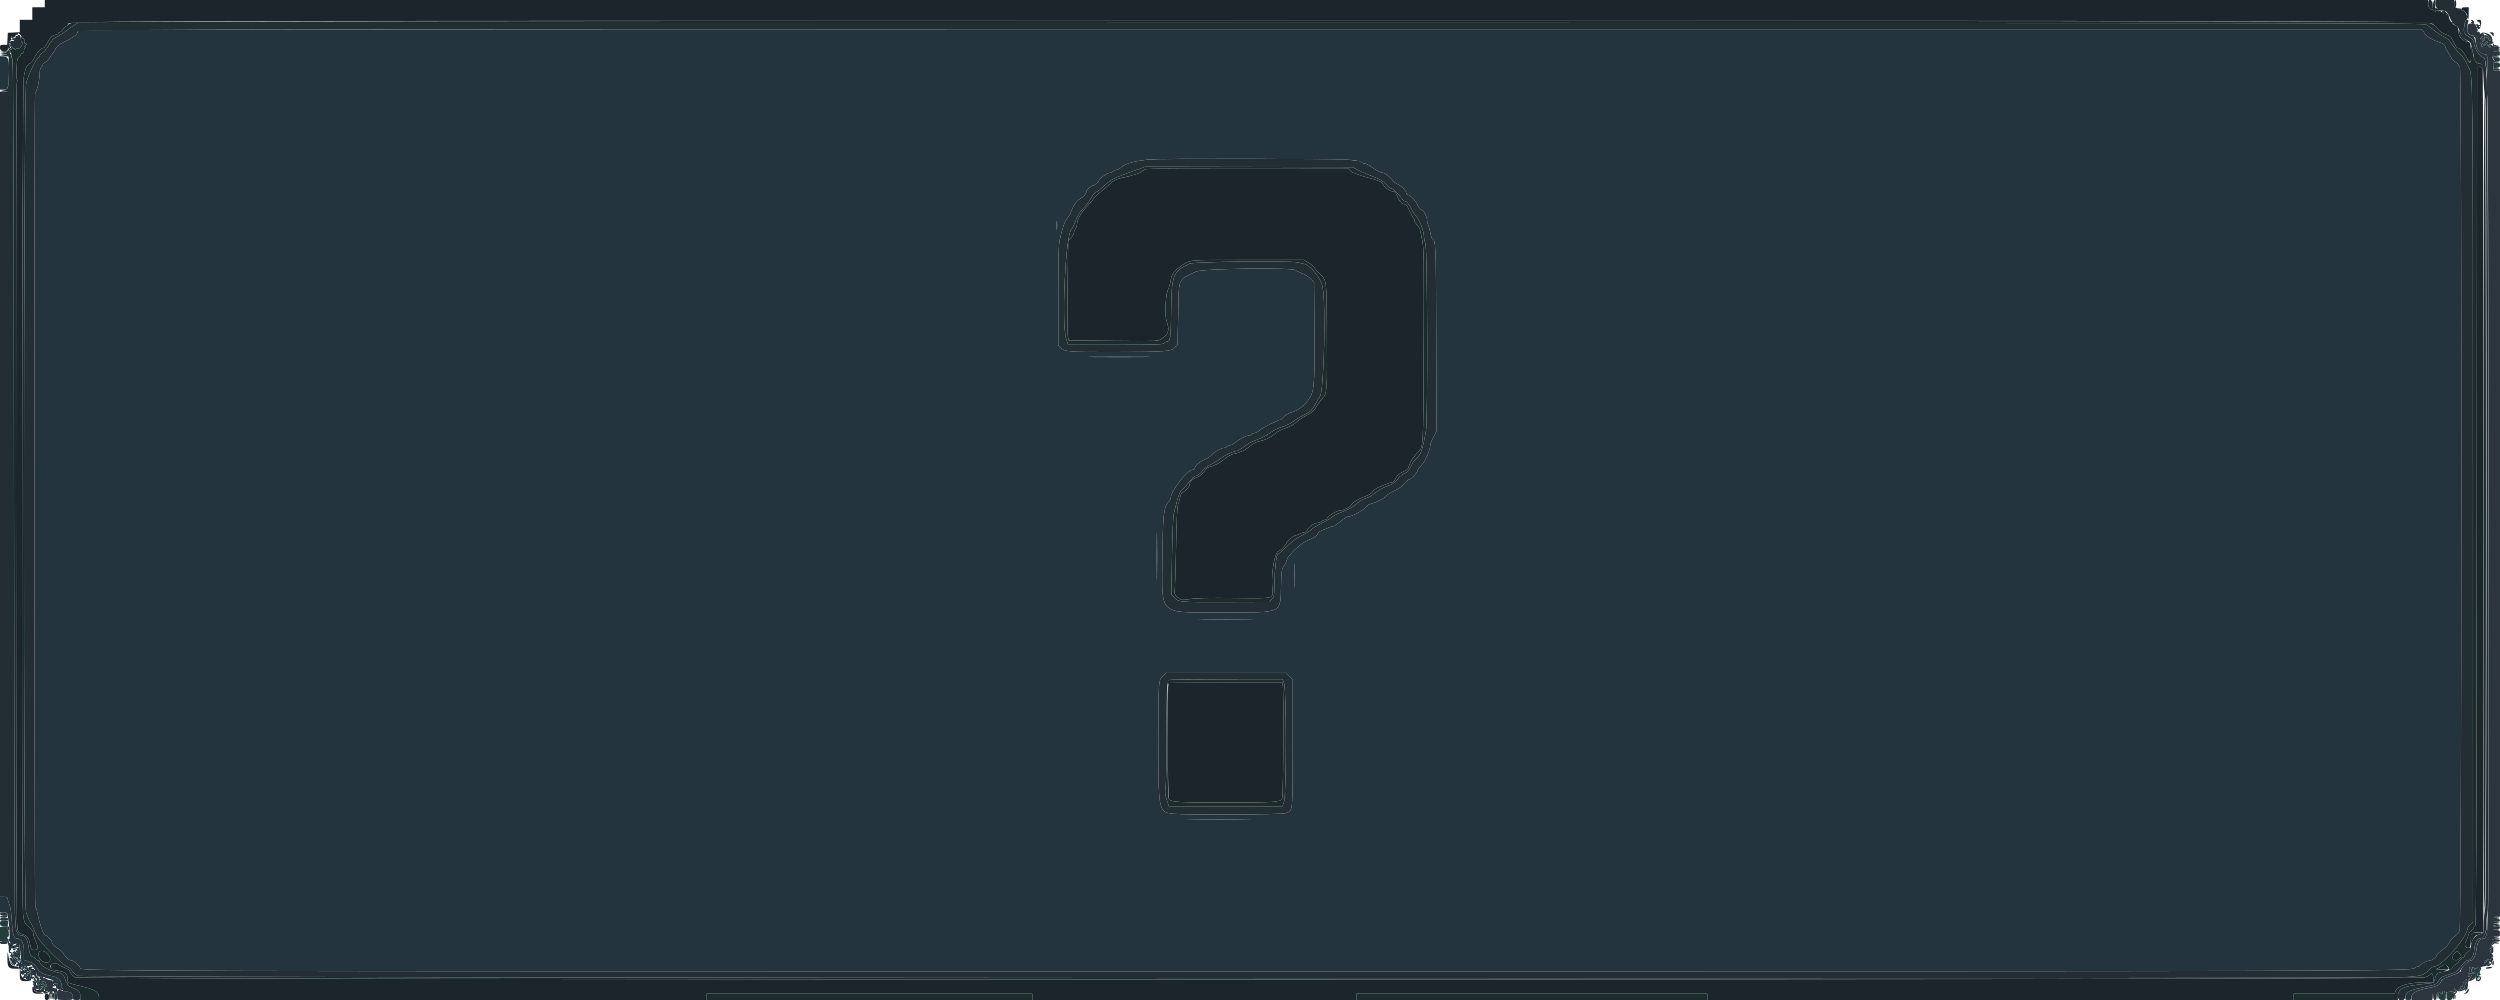<svg id="svg" version="1.1" width="400" height="160" viewBox="0 0 400 160" xmlns="http://www.w3.org/2000/svg" xmlns:xlink="http://www.w3.org/1999/xlink" ><g id="svgg"><path id="path0" d="M394.479 3.250 C 394.247 4.180,394.162 4.889,394.250 5.166 C 394.305 5.340,394.628 5.652,394.967 5.858 C 395.695 6.300,395.827 6.465,395.831 6.933 C 395.836 7.638,396.818 9.157,397.274 9.164 C 397.540 9.168,397.668 9.574,397.802 10.831 L 397.917 11.917 398.000 10.583 C 398.095 9.073,397.980 8.667,397.458 8.667 C 397.029 8.667,396.364 7.951,396.229 7.344 C 395.904 5.889,395.810 5.667,395.519 5.667 C 394.786 5.667,394.528 4.723,394.923 3.481 C 394.991 3.264,394.941 3.167,394.761 3.167 C 394.618 3.167,394.491 3.204,394.479 3.250 M12.625 4.899 C 12.465 5.020,12.333 5.195,12.333 5.287 C 12.333 5.555,11.438 6.161,10.192 6.738 C 9.564 7.029,8.841 7.661,8.836 7.923 C 8.835 8.018,8.611 8.356,8.340 8.673 C 8.069 8.990,7.844 9.328,7.840 9.422 C 7.836 9.517,7.608 9.728,7.333 9.890 C 7.058 10.053,6.833 10.262,6.833 10.355 C 6.833 10.448,6.721 10.636,6.583 10.774 C 6.421 10.937,6.332 11.354,6.331 11.970 C 6.329 12.843,5.890 14.665,5.617 14.939 C 5.442 15.113,5.473 145.167,5.648 145.167 C 5.729 145.167,5.835 145.373,5.883 145.625 C 6.270 147.651,6.958 149.667,7.263 149.667 C 7.538 149.667,8.333 150.502,8.333 150.790 C 8.333 151.051,8.790 151.497,9.429 151.860 C 9.697 152.012,10.029 152.346,10.167 152.602 C 10.502 153.229,11.009 153.654,11.427 153.661 C 11.810 153.667,12.833 154.586,12.833 154.923 C 12.833 155.395,21.019 155.417,199.500 155.416 C 379.437 155.415,385.935 155.397,386.353 154.893 C 386.456 154.768,386.682 154.667,386.854 154.667 C 387.026 154.667,387.167 154.599,387.167 154.517 C 387.167 154.311,388.434 153.667,388.838 153.667 C 389.134 153.667,389.833 153.135,389.833 152.910 C 389.833 152.771,390.350 152.287,391.036 151.781 C 391.376 151.531,391.783 151.054,391.941 150.723 C 392.098 150.391,392.474 149.974,392.776 149.796 C 393.121 149.593,393.405 149.244,393.538 148.861 C 393.885 147.860,393.931 11.122,393.584 10.775 C 393.446 10.637,393.333 10.448,393.333 10.355 C 393.333 10.262,393.108 10.053,392.833 9.890 C 392.558 9.728,392.333 9.540,392.333 9.472 C 392.333 9.405,392.114 9.025,391.845 8.627 C 391.577 8.229,391.310 7.714,391.251 7.482 C 391.177 7.186,390.962 6.997,390.531 6.851 C 389.143 6.381,388.387 5.931,387.941 5.311 L 387.478 4.667 200.198 4.672 C 44.739 4.676,12.867 4.715,12.625 4.899 M0.294 8.451 C 0.501 8.491,0.801 8.490,0.960 8.448 C 1.120 8.406,0.950 8.374,0.583 8.375 C 0.217 8.377,0.086 8.411,0.294 8.451 M0.294 8.785 C 0.501 8.824,0.801 8.823,0.960 8.781 C 1.120 8.739,0.950 8.707,0.583 8.709 C 0.217 8.711,0.086 8.745,0.294 8.785 M-0.000 11.657 L 0.000 14.333 0.566 14.333 C 1.283 14.333,1.340 14.183,1.416 12.083 C 1.509 9.543,1.393 9.096,0.623 9.032 L -0.000 8.980 -0.000 11.657 M0.294 14.618 C 0.501 14.658,0.801 14.656,0.960 14.615 C 1.120 14.573,0.950 14.540,0.583 14.542 C 0.217 14.544,0.086 14.578,0.294 14.618 M216.730 25.629 C 217.269 25.729,217.791 25.891,217.889 25.989 C 217.987 26.087,218.207 26.167,218.378 26.167 C 218.549 26.167,218.943 26.361,219.254 26.598 C 219.960 27.136,220.989 27.667,221.327 27.667 C 221.611 27.667,222.832 28.691,222.835 28.931 C 222.836 29.015,223.142 29.230,223.515 29.408 C 224.236 29.754,225.000 30.536,225.000 30.929 C 225.000 31.060,225.114 31.167,225.253 31.167 C 225.577 31.167,226.612 32.227,226.761 32.712 C 226.879 33.096,227.386 33.664,227.618 33.671 C 227.828 33.677,228.333 34.806,228.333 35.268 C 228.333 35.499,228.410 35.832,228.503 36.006 C 228.597 36.181,228.748 36.716,228.839 37.195 C 228.930 37.674,229.059 38.107,229.127 38.158 C 229.751 38.624,229.748 38.564,229.796 54.023 L 229.842 68.964 229.338 69.936 C 229.060 70.470,228.833 71.054,228.833 71.234 C 228.833 71.997,228.087 73.724,227.472 74.384 C 227.121 74.760,226.833 75.140,226.833 75.227 C 226.833 75.559,225.938 76.539,225.493 76.694 C 225.237 76.783,224.855 77.108,224.644 77.416 C 224.391 77.785,223.875 78.156,223.125 78.508 C 222.501 78.801,221.923 79.167,221.840 79.321 C 221.666 79.646,220.079 80.459,219.324 80.610 C 219.032 80.669,218.655 80.921,218.453 81.194 C 218.087 81.690,216.247 82.667,215.680 82.667 C 215.504 82.667,214.965 83.004,214.482 83.417 C 213.999 83.829,213.508 84.167,213.391 84.167 C 213.274 84.167,212.913 84.279,212.589 84.417 C 212.265 84.554,211.737 84.778,211.417 84.914 C 211.096 85.050,210.831 85.256,210.828 85.372 C 210.821 85.655,210.257 86.039,209.276 86.429 C 208.190 86.861,206.061 88.837,205.909 89.554 C 205.847 89.845,205.626 90.311,205.417 90.589 C 205.069 91.054,205.032 91.308,204.968 93.673 C 204.845 98.223,205.314 98.000,195.871 98.000 C 185.165 98.000,185.915 98.655,185.985 89.368 C 186.035 82.670,186.188 81.155,186.890 80.398 C 187.134 80.135,187.333 79.797,187.333 79.647 C 187.333 78.546,189.977 75.167,190.839 75.167 C 191.024 75.167,191.167 75.054,191.167 74.909 C 191.167 74.531,191.957 73.861,192.861 73.472 C 193.296 73.285,193.763 72.961,193.900 72.752 C 194.161 72.353,195.411 71.667,195.876 71.667 C 196.025 71.667,196.190 71.597,196.242 71.513 C 196.294 71.428,196.554 71.311,196.818 71.253 C 197.082 71.195,197.436 70.996,197.603 70.811 C 197.945 70.434,199.472 69.667,199.881 69.667 C 200.027 69.667,200.190 69.597,200.242 69.513 C 200.294 69.428,200.554 69.311,200.818 69.253 C 201.082 69.195,201.436 68.996,201.604 68.811 C 201.896 68.488,204.508 67.167,204.854 67.167 C 204.946 67.167,205.200 66.955,205.418 66.696 C 205.635 66.437,206.137 66.129,206.532 66.012 C 207.667 65.675,208.445 65.129,209.225 64.125 C 210.304 62.735,210.381 61.929,210.309 52.717 L 210.250 45.185 209.682 44.599 C 209.370 44.277,208.776 43.898,208.363 43.757 C 207.949 43.617,207.481 43.384,207.322 43.240 C 206.787 42.755,192.331 42.958,191.333 43.463 C 188.334 44.983,188.660 44.193,188.515 50.297 L 188.399 55.177 187.950 55.626 C 187.333 56.242,186.416 56.307,178.082 56.321 C 171.018 56.334,170.407 56.284,169.723 55.642 L 169.333 55.275 169.333 47.290 C 169.333 40.590,169.376 39.126,169.597 38.194 C 170.062 36.232,170.367 35.377,170.747 34.967 C 170.952 34.746,171.211 34.307,171.323 33.991 C 171.687 32.968,172.239 32.139,172.744 31.858 C 173.344 31.524,173.820 31.003,173.828 30.672 C 173.834 30.380,174.625 29.667,174.943 29.667 C 175.203 29.667,175.833 29.078,175.833 28.834 C 175.833 28.600,177.160 27.667,177.493 27.667 C 177.645 27.667,177.915 27.557,178.093 27.422 C 178.271 27.287,178.543 27.175,178.698 27.172 C 178.853 27.169,179.213 26.953,179.499 26.692 C 180.078 26.163,181.513 25.768,183.750 25.523 C 185.715 25.307,215.513 25.403,216.730 25.629 M169.122 36.621 C 169.086 36.967,169.055 36.725,169.055 36.083 C 169.054 35.442,169.083 35.159,169.120 35.455 C 169.157 35.750,169.158 36.275,169.122 36.621 M183.113 57.125 C 180.838 57.151,177.163 57.151,174.947 57.125 C 172.730 57.099,174.592 57.077,179.083 57.077 C 183.575 57.077,185.389 57.099,183.113 57.125 M185.125 92.114 C 185.098 93.839,185.075 92.475,185.075 89.083 C 185.075 85.692,185.098 84.281,185.125 85.947 C 185.152 87.614,185.152 90.389,185.125 92.114 M207.124 93.616 C 207.094 94.515,207.070 93.825,207.069 92.083 C 207.069 90.342,207.094 89.607,207.124 90.450 C 207.154 91.293,207.154 92.718,207.124 93.616 M199.720 99.125 C 197.778 99.151,194.553 99.151,192.553 99.125 C 190.553 99.098,192.142 99.076,196.083 99.076 C 200.025 99.076,201.661 99.098,199.720 99.125 M206.302 108.186 L 206.833 108.706 206.833 118.899 C 206.833 130.205,206.891 129.617,205.734 130.101 C 205.121 130.357,189.826 130.436,187.657 130.194 C 185.382 129.941,185.333 129.699,185.333 118.615 C 185.333 109.024,185.345 108.858,186.055 108.164 L 186.563 107.667 196.167 107.667 L 205.770 107.667 206.302 108.186 M199.113 131.125 C 196.838 131.151,193.163 131.151,190.947 131.125 C 188.730 131.099,190.592 131.077,195.083 131.077 C 199.575 131.077,201.389 131.099,199.113 131.125 M0.000 144.750 L 0.000 146.000 0.583 146.000 C 0.981 146.000,1.173 146.079,1.188 146.250 C 1.199 146.387,1.222 146.556,1.238 146.625 C 1.471 147.605,1.648 150.341,1.471 150.232 C 1.395 150.185,1.333 150.222,1.333 150.314 C 1.333 150.405,1.408 150.527,1.500 150.583 C 1.592 150.640,1.666 150.776,1.664 150.885 C 1.663 151.006,1.601 150.988,1.507 150.838 C 1.421 150.703,1.299 150.645,1.235 150.709 C 1.171 150.773,1.191 150.921,1.280 151.038 C 1.368 151.154,1.425 151.531,1.407 151.875 C 1.378 152.415,1.421 152.498,1.728 152.488 C 2.063 152.477,2.065 152.469,1.761 152.350 C 1.549 152.267,1.504 152.184,1.629 152.107 C 1.733 152.042,1.797 151.898,1.770 151.786 C 1.743 151.675,1.753 151.640,1.792 151.709 C 1.830 151.779,1.943 151.785,2.043 151.724 C 2.158 151.652,2.184 151.714,2.115 151.893 C 1.989 152.223,2.551 151.993,2.773 151.624 C 2.844 151.505,2.766 151.523,2.591 151.665 C 2.308 151.895,2.294 151.886,2.404 151.541 C 2.501 151.234,2.471 151.188,2.234 151.279 C 2.038 151.355,1.984 151.328,2.066 151.195 C 2.227 150.934,3.108 150.945,3.121 151.208 C 3.127 151.323,3.176 151.736,3.231 152.127 C 3.286 152.518,3.343 153.164,3.358 153.563 C 3.379 154.112,3.450 154.283,3.651 154.269 C 3.797 154.258,3.901 154.335,3.882 154.438 C 3.841 154.657,4.634 154.650,4.984 154.430 C 5.122 154.342,5.184 154.344,5.136 154.433 C 5.055 154.579,5.583 155.194,5.694 155.084 C 5.725 155.054,5.758 155.256,5.769 155.532 C 5.790 156.112,6.087 156.369,6.629 156.276 C 6.837 156.241,7.048 156.276,7.097 156.356 C 7.146 156.435,7.290 156.500,7.416 156.500 C 7.542 156.500,7.856 156.587,8.114 156.693 C 8.372 156.800,8.667 156.874,8.769 156.858 C 8.872 156.842,9.050 156.942,9.165 157.081 C 9.339 157.291,9.322 157.334,9.062 157.336 C 8.834 157.338,8.808 157.375,8.967 157.476 C 9.086 157.551,9.195 157.772,9.210 157.966 C 9.225 158.160,9.268 158.287,9.307 158.249 C 9.346 158.210,9.513 158.251,9.678 158.340 C 9.875 158.445,10.016 158.443,10.083 158.334 C 10.140 158.242,10.107 158.167,10.010 158.167 C 9.913 158.167,9.833 157.917,9.833 157.612 C 9.833 156.960,9.328 156.410,8.583 156.253 C 6.880 155.893,6.422 155.660,5.972 154.921 C 5.616 154.335,5.359 154.130,4.680 153.889 L 3.833 153.588 3.833 152.258 C 3.833 150.864,3.451 150.169,2.682 150.165 C 2.212 150.163,1.969 149.315,1.892 147.417 C 1.851 146.408,1.714 145.321,1.588 145.000 C 1.461 144.679,1.313 144.210,1.259 143.958 C 1.174 143.565,1.078 143.500,0.580 143.500 L 0.000 143.500 0.000 144.750 M397.865 148.194 C 397.834 149.272,397.292 150.167,396.670 150.167 C 396.347 150.167,395.891 151.225,395.859 152.047 C 395.824 152.940,395.324 153.667,394.745 153.667 C 394.614 153.667,394.198 154.060,393.819 154.542 C 393.094 155.462,392.896 155.626,392.393 155.723 C 392.104 155.778,391.457 156.011,390.800 156.294 C 390.644 156.362,390.344 156.671,390.133 156.982 C 389.771 157.517,389.644 157.570,387.857 157.936 C 385.559 158.406,384.937 158.724,384.864 159.466 C 384.816 159.962,384.849 160.000,385.323 160.000 C 385.780 160.000,385.833 159.947,385.833 159.494 C 385.833 158.918,386.657 158.459,388.244 158.152 C 389.863 157.838,390.302 157.644,390.505 157.154 C 390.689 156.710,390.860 156.607,392.333 156.060 C 392.654 155.940,393.035 155.798,393.179 155.743 C 393.324 155.688,393.565 155.435,393.716 155.180 C 394.126 154.485,395.022 153.667,395.373 153.667 C 395.757 153.667,396.104 152.887,396.267 151.658 C 396.389 150.739,396.795 150.184,397.355 150.172 C 397.775 150.164,398.023 149.330,397.957 148.153 L 397.898 147.083 397.865 148.194 M1.750 153.762 C 1.933 153.901,2.065 154.049,2.042 154.091 C 2.019 154.132,2.037 154.167,2.083 154.167 C 2.129 154.167,2.216 154.167,2.276 154.167 C 2.336 154.167,2.249 154.017,2.083 153.833 C 1.917 153.650,1.700 153.502,1.599 153.505 C 1.499 153.508,1.567 153.624,1.750 153.762 " stroke="none" fill="#24343c" fill-rule="evenodd"></path><path id="path1" d="M7.167 0.583 L 7.167 1.167 6.167 1.167 L 5.167 1.167 5.167 2.167 L 5.167 3.167 4.167 3.167 L 3.167 3.167 3.167 4.158 L 3.167 5.150 2.208 5.200 L 1.250 5.250 1.200 6.208 L 1.150 7.167 0.575 7.167 C 0.047 7.167,0.000 7.208,0.000 7.667 C 0.000 8.299,1.125 8.446,1.285 7.835 C 1.335 7.644,1.451 7.552,1.561 7.617 C 1.665 7.680,1.650 7.607,1.528 7.457 C 1.301 7.177,1.400 6.500,1.668 6.500 C 1.749 6.500,1.785 6.350,1.750 6.167 C 1.689 5.849,1.828 5.761,2.292 5.821 C 2.406 5.836,2.500 5.765,2.500 5.664 C 2.500 5.563,2.575 5.527,2.667 5.583 C 2.758 5.640,2.833 5.607,2.833 5.510 C 2.833 5.189,3.152 5.326,3.370 5.741 C 3.487 5.965,3.658 6.154,3.750 6.160 C 3.842 6.166,3.908 6.357,3.898 6.585 C 3.885 6.862,3.969 7.002,4.148 7.005 C 4.371 7.010,4.362 7.052,4.093 7.255 C 3.861 7.431,3.838 7.501,4.010 7.503 C 4.200 7.505,4.205 7.534,4.033 7.643 C 3.913 7.719,3.832 7.849,3.851 7.932 C 3.912 8.194,3.639 8.669,3.483 8.573 C 3.400 8.522,3.333 8.594,3.333 8.732 C 3.333 8.870,3.211 9.052,3.060 9.136 C 2.910 9.220,2.758 9.543,2.722 9.853 C 2.587 11.022,2.589 12.668,2.726 12.714 C 2.804 12.740,2.782 13.059,2.678 13.422 C 2.505 14.019,2.527 139.533,2.700 146.785 C 2.757 149.178,2.771 149.213,3.750 149.533 C 4.433 149.756,4.631 150.097,4.916 151.542 C 4.990 151.919,5.094 152.000,5.503 152.000 C 6.119 152.000,6.174 151.495,5.667 150.500 C 5.483 150.141,5.333 149.647,5.333 149.403 C 5.333 149.088,5.123 148.773,4.609 148.321 C 3.904 147.700,3.879 147.643,3.682 146.216 C 3.409 144.225,3.518 14.206,3.795 12.389 C 4.004 11.018,4.348 10.245,4.804 10.126 C 4.979 10.080,5.298 9.677,5.513 9.230 C 5.925 8.373,6.569 7.667,6.939 7.667 C 7.061 7.667,7.320 7.348,7.516 6.958 C 8.000 5.996,8.282 5.704,8.851 5.580 C 9.116 5.521,9.333 5.404,9.333 5.320 C 9.333 5.236,9.427 5.166,9.542 5.166 C 9.656 5.166,9.900 4.941,10.083 4.667 C 10.267 4.392,10.504 4.167,10.611 4.167 C 10.718 4.167,10.831 4.090,10.863 3.996 C 11.092 3.307,2.410 3.337,200.083 3.337 C 396.703 3.337,388.330 3.308,389.434 3.998 C 389.623 4.116,389.913 4.413,390.078 4.659 C 390.364 5.084,390.658 5.263,391.717 5.658 C 392.055 5.784,392.296 6.085,392.590 6.749 C 392.813 7.254,393.098 7.667,393.222 7.667 C 393.594 7.667,394.239 8.366,394.643 9.208 C 395.264 10.501,395.538 9.968,395.347 7.839 C 395.253 6.798,395.233 6.759,394.735 6.658 C 393.821 6.472,393.382 5.894,393.307 4.781 C 393.276 4.322,393.181 4.165,392.894 4.093 C 392.439 3.978,391.844 3.178,391.798 2.617 C 391.774 2.330,391.689 2.232,391.520 2.298 C 391.355 2.361,391.306 2.312,391.369 2.148 C 391.429 1.990,391.356 1.905,391.160 1.905 C 390.994 1.905,390.903 1.982,390.958 2.077 C 391.012 2.172,390.907 2.119,390.723 1.958 C 390.540 1.797,390.341 1.714,390.282 1.773 C 390.223 1.832,390.046 1.776,389.889 1.649 C 389.699 1.495,389.645 1.487,389.728 1.625 C 389.887 1.891,389.630 1.897,389.367 1.633 C 389.257 1.523,389.167 1.497,389.167 1.576 C 389.167 1.654,389.017 1.583,388.833 1.417 C 388.627 1.230,388.500 0.903,388.500 0.558 L 388.500 0.000 197.833 0.000 L 7.167 0.000 7.167 0.583 M389.212 0.667 C 389.212 1.079,389.245 1.248,389.284 1.042 C 389.324 0.835,389.324 0.498,389.284 0.292 C 389.245 0.085,389.212 0.254,389.212 0.667 M392.667 0.583 C 392.667 0.904,392.742 1.167,392.833 1.167 C 392.925 1.167,393.000 0.904,393.000 0.583 C 393.000 0.263,392.925 0.000,392.833 0.000 C 392.742 0.000,392.667 0.263,392.667 0.583 M393.833 1.444 C 393.833 1.597,393.875 1.680,393.927 1.629 C 394.080 1.476,394.873 2.301,394.756 2.490 C 394.697 2.586,394.725 2.796,394.819 2.957 C 394.949 3.180,394.991 3.000,394.995 2.208 L 395.000 1.167 394.417 1.167 C 393.983 1.167,393.833 1.238,393.833 1.444 M396.333 3.333 C 396.333 3.425,396.425 3.481,396.536 3.458 C 396.650 3.435,396.787 3.672,396.848 4.000 L 396.956 4.583 396.978 3.875 C 396.997 3.270,396.951 3.167,396.667 3.167 C 396.483 3.167,396.333 3.242,396.333 3.333 M398.478 5.316 C 398.603 5.396,398.771 5.563,398.850 5.689 C 398.957 5.857,398.996 5.818,398.997 5.542 C 398.999 5.262,398.904 5.167,398.625 5.169 C 398.349 5.171,398.310 5.210,398.478 5.316 M396.332 10.792 C 396.332 10.860,396.313 41.773,396.291 79.486 C 396.258 134.164,396.208 148.070,396.042 148.125 C 395.927 148.163,395.833 148.271,395.833 148.365 C 395.833 148.459,395.652 148.678,395.429 148.853 C 395.207 149.028,394.974 149.414,394.910 149.710 C 394.847 150.007,394.675 150.456,394.528 150.708 C 394.283 151.129,394.284 151.188,394.535 151.439 C 395.054 151.959,395.333 151.610,395.333 150.441 C 395.333 149.250,395.416 149.174,396.709 149.169 L 397.335 149.167 397.333 80.176 C 397.331 42.231,397.285 11.069,397.231 10.926 C 397.132 10.670,396.334 10.550,396.332 10.792 M183.793 26.987 C 183.359 27.048,182.909 27.218,182.793 27.364 C 182.560 27.658,181.568 27.994,179.637 28.432 C 178.499 28.690,178.249 28.821,177.387 29.612 C 176.853 30.101,176.185 30.663,175.902 30.861 C 175.618 31.058,175.227 31.452,175.033 31.735 C 174.838 32.018,174.316 32.630,173.872 33.095 C 172.942 34.069,172.333 35.141,172.333 35.807 C 172.333 36.061,172.223 36.415,172.089 36.593 C 171.954 36.771,171.842 37.063,171.839 37.241 C 171.836 37.419,171.627 37.780,171.375 38.043 L 170.917 38.521 170.813 45.886 C 170.755 49.976,170.774 53.520,170.856 53.856 L 171.003 54.463 178.126 54.533 C 185.044 54.602,185.264 54.594,185.750 54.269 C 186.999 53.433,187.184 52.831,186.642 51.364 C 186.339 50.543,186.474 47.205,186.840 46.450 C 187.028 46.065,187.225 45.413,187.280 45.000 C 187.413 43.992,187.753 43.447,188.658 42.796 C 190.492 41.476,189.523 41.583,199.583 41.583 L 208.583 41.583 209.318 42.000 C 209.722 42.229,210.135 42.562,210.235 42.739 C 210.335 42.917,210.688 43.335,211.019 43.669 C 212.336 44.996,212.244 44.312,212.303 53.159 C 212.367 62.686,212.348 62.951,211.552 63.794 C 211.229 64.137,210.789 64.745,210.575 65.147 C 210.264 65.731,209.976 65.983,209.135 66.406 C 208.556 66.697,207.797 67.203,207.447 67.531 C 207.048 67.905,206.406 68.260,205.720 68.485 C 205.086 68.693,204.339 69.094,203.939 69.440 C 203.244 70.041,202.425 70.419,201.307 70.654 C 200.972 70.725,200.372 71.065,199.974 71.409 C 199.244 72.041,198.437 72.417,197.296 72.657 C 196.954 72.728,196.389 73.046,196.039 73.362 C 195.386 73.951,194.259 74.554,193.475 74.731 C 193.209 74.791,192.897 75.064,192.687 75.420 C 192.454 75.815,192.081 76.120,191.559 76.344 C 190.739 76.695,190.347 77.071,190.339 77.516 C 190.332 77.851,189.781 78.496,189.295 78.738 C 189.040 78.865,188.888 79.140,188.806 79.620 C 188.740 80.004,188.599 80.482,188.491 80.683 C 188.357 80.933,188.256 83.162,188.170 87.733 C 188.100 91.409,187.990 94.542,187.925 94.695 C 187.808 94.973,188.328 95.667,188.653 95.667 C 188.737 95.667,188.835 95.756,188.872 95.865 C 188.922 96.017,189.278 96.012,190.403 95.845 C 191.462 95.687,193.437 95.644,197.511 95.688 C 204.127 95.761,203.723 95.876,203.553 93.966 C 203.352 91.709,203.983 88.167,204.587 88.167 C 204.823 88.167,205.833 87.123,205.833 86.879 C 205.833 86.651,206.998 85.667,207.269 85.667 C 207.375 85.667,207.677 85.555,207.939 85.418 C 208.202 85.281,208.550 85.168,208.712 85.168 C 208.874 85.167,209.093 84.977,209.199 84.746 C 209.417 84.267,210.297 83.667,210.779 83.667 C 210.957 83.667,211.249 83.557,211.426 83.422 C 211.604 83.287,211.881 83.175,212.042 83.172 C 212.202 83.169,212.333 83.072,212.333 82.956 C 212.333 82.644,213.911 81.667,214.413 81.667 C 214.955 81.667,216.093 81.098,216.221 80.764 C 216.355 80.417,217.433 79.763,218.482 79.393 C 219.033 79.199,219.455 78.927,219.611 78.663 C 219.750 78.429,220.205 78.107,220.638 77.937 C 221.066 77.769,221.653 77.527,221.942 77.399 C 222.231 77.271,222.589 77.167,222.737 77.167 C 222.886 77.167,223.099 76.961,223.212 76.711 C 223.494 76.083,223.831 75.773,224.636 75.401 C 225.015 75.226,225.327 74.992,225.329 74.879 C 225.336 74.568,226.048 73.167,226.200 73.167 C 226.273 73.167,226.333 73.088,226.333 72.992 C 226.333 72.896,226.529 72.649,226.768 72.444 C 227.764 71.587,227.728 72.185,227.791 55.333 C 227.839 42.246,227.811 39.740,227.603 38.750 C 227.468 38.108,227.314 37.314,227.260 36.985 C 227.206 36.656,226.975 36.212,226.747 35.998 C 226.520 35.784,226.333 35.476,226.333 35.314 C 226.333 35.152,226.263 34.976,226.176 34.923 C 226.090 34.869,225.856 34.471,225.657 34.038 C 225.457 33.605,225.238 33.137,225.171 33.000 C 225.103 32.862,224.906 32.724,224.732 32.691 C 224.239 32.599,223.869 32.189,223.567 31.396 C 223.380 30.907,223.189 30.667,222.987 30.667 C 222.506 30.667,221.522 30.008,221.293 29.533 C 221.074 29.077,220.707 28.910,218.833 28.412 C 218.237 28.254,217.514 28.022,217.225 27.896 C 216.936 27.770,216.641 27.667,216.569 27.667 C 216.497 27.667,216.259 27.498,216.039 27.292 L 215.640 26.917 200.112 26.896 C 191.571 26.885,184.228 26.926,183.793 26.987 M186.938 109.542 C 186.725 110.338,186.822 127.589,187.042 127.865 C 187.423 128.344,188.531 128.410,196.083 128.410 C 203.636 128.410,204.744 128.344,205.125 127.865 C 205.344 127.589,205.442 110.338,205.228 109.542 L 205.128 109.167 196.083 109.167 L 187.039 109.167 186.938 109.542 M1.189 153.280 C 1.162 154.730,1.356 155.000,2.429 155.000 L 3.167 155.000 3.167 155.736 C 3.167 156.920,3.243 157.003,4.309 156.981 C 5.138 156.964,5.180 156.948,4.667 156.845 C 3.686 156.648,3.333 156.331,3.333 155.647 C 3.333 154.978,3.089 154.686,2.483 154.631 C 1.794 154.569,1.538 154.171,1.329 152.833 C 1.221 152.144,1.209 152.180,1.189 153.280 M6.167 152.644 C 6.167 153.380,6.744 154.000,7.429 154.000 C 8.155 154.000,8.236 153.303,7.591 152.608 C 6.994 151.963,6.167 151.984,6.167 152.644 M392.677 152.601 C 391.988 153.326,392.778 154.042,393.512 153.358 C 393.862 153.032,393.863 153.018,393.559 152.602 C 393.177 152.077,393.174 152.077,392.677 152.601 M398.785 154.000 C 398.737 154.183,398.766 154.375,398.849 154.426 C 398.932 154.478,399.000 154.328,399.000 154.093 C 399.000 153.582,398.905 153.541,398.785 154.000 M8.167 154.652 C 8.167 155.095,8.229 155.147,8.875 155.247 C 10.528 155.503,10.825 155.736,10.831 156.782 C 10.834 157.262,10.837 157.264,13.086 157.820 C 15.224 158.349,15.833 158.728,15.833 159.529 L 15.833 160.000 64.417 160.000 L 113.000 160.000 113.000 159.500 L 113.000 159.000 139.083 159.000 L 165.167 159.000 165.167 159.500 L 165.167 160.000 191.083 160.000 L 217.000 160.000 217.000 159.500 L 217.000 159.000 245.083 159.000 L 273.167 159.000 273.167 159.500 L 273.167 160.000 320.083 160.000 L 367.000 160.000 367.000 159.500 L 367.000 159.000 375.072 159.000 L 383.144 159.000 383.259 158.625 C 383.538 157.717,385.368 157.167,388.105 157.167 L 389.333 157.167 389.331 156.625 C 389.327 155.918,389.100 155.524,388.894 155.871 C 388.815 156.005,388.380 156.239,387.929 156.391 C 386.618 156.831,12.722 156.816,11.970 156.375 C 11.696 156.215,11.378 155.858,11.262 155.583 C 11.102 155.203,10.846 155.010,10.192 154.775 C 9.720 154.605,9.333 154.399,9.333 154.317 C 9.333 154.234,9.071 154.167,8.750 154.167 C 8.217 154.167,8.167 154.208,8.167 154.652 M390.883 154.379 C 390.810 154.495,390.525 154.701,390.250 154.837 L 389.750 155.083 390.727 155.134 C 391.891 155.194,391.959 155.150,391.558 154.600 C 391.209 154.120,391.074 154.076,390.883 154.379 M397.725 154.875 C 397.612 155.056,398.371 155.024,398.667 154.835 C 398.850 154.718,398.768 154.686,398.360 154.713 C 398.053 154.733,397.768 154.806,397.725 154.875 M396.782 156.510 C 396.731 156.707,396.610 156.818,396.511 156.757 C 396.413 156.696,396.333 156.726,396.333 156.823 C 396.333 157.144,396.809 157.007,396.921 156.654 C 396.981 156.464,396.996 156.273,396.953 156.231 C 396.910 156.188,396.834 156.314,396.782 156.510 M5.173 158.111 C 5.160 158.857,5.327 159.000,6.212 159.000 C 7.182 159.000,7.215 158.869,6.262 158.805 C 5.726 158.769,5.584 158.679,5.400 158.256 C 5.216 157.833,5.179 157.809,5.173 158.111 M394.757 158.477 C 394.699 158.661,394.523 158.846,394.367 158.887 C 394.157 158.942,394.177 158.966,394.447 158.981 C 394.787 158.999,395.159 158.437,394.947 158.225 C 394.901 158.179,394.816 158.292,394.757 158.477 M7.167 159.500 C 7.167 159.889,7.241 160.000,7.500 160.000 C 7.759 160.000,7.833 159.889,7.833 159.500 C 7.833 159.111,7.759 159.000,7.500 159.000 C 7.241 159.000,7.167 159.111,7.167 159.500 M392.872 159.500 C 392.872 159.821,392.906 159.952,392.948 159.792 C 392.990 159.631,392.990 159.369,392.948 159.208 C 392.906 159.048,392.872 159.179,392.872 159.500 " stroke="none" fill="#1c242c" fill-rule="evenodd"></path><path id="path2" d="M388.500 0.558 C 388.500 0.903,388.627 1.230,388.833 1.417 C 389.017 1.583,389.167 1.654,389.167 1.576 C 389.167 1.497,389.257 1.523,389.367 1.633 C 389.630 1.897,389.887 1.891,389.728 1.625 C 389.645 1.487,389.699 1.495,389.889 1.649 C 390.046 1.776,390.223 1.833,390.282 1.774 C 390.341 1.715,390.297 1.667,390.185 1.667 C 390.072 1.667,390.027 1.592,390.083 1.500 C 390.171 1.358,389.994 1.274,389.663 1.301 C 389.616 1.305,389.605 1.013,389.639 0.654 C 389.676 0.270,389.630 0.000,389.527 0.000 C 389.431 0.000,389.324 0.319,389.289 0.708 L 389.225 1.417 389.196 0.708 C 389.157 -0.232,388.500 -0.374,388.500 0.558 M390.757 1.822 C 390.590 2.092,390.953 2.174,391.168 1.915 C 391.336 1.713,391.325 1.667,391.114 1.667 C 390.970 1.667,390.810 1.736,390.757 1.822 M391.333 2.146 C 391.333 2.249,391.406 2.333,391.495 2.333 C 391.584 2.333,391.613 2.446,391.560 2.583 C 391.508 2.721,391.502 2.833,391.548 2.833 C 391.767 2.833,391.786 2.335,391.573 2.158 C 391.403 2.017,391.333 2.014,391.333 2.146 M11.752 3.591 C 11.295 3.716,10.895 3.897,10.864 3.993 C 10.832 4.088,10.718 4.167,10.611 4.167 C 10.504 4.167,10.267 4.392,10.083 4.667 C 9.900 4.941,9.656 5.166,9.542 5.166 C 9.427 5.166,9.333 5.236,9.333 5.320 C 9.333 5.404,9.116 5.521,8.851 5.580 C 8.282 5.704,8.000 5.996,7.516 6.958 C 7.320 7.348,7.061 7.667,6.939 7.667 C 6.569 7.667,5.925 8.373,5.513 9.230 C 5.298 9.677,4.979 10.080,4.804 10.126 C 4.348 10.245,4.004 11.018,3.795 12.389 C 3.518 14.206,3.409 144.225,3.682 146.216 C 3.879 147.643,3.904 147.700,4.609 148.321 C 5.123 148.773,5.333 149.088,5.333 149.403 C 5.333 149.647,5.483 150.141,5.667 150.500 C 6.174 151.495,6.119 152.000,5.503 152.000 C 5.094 152.000,4.990 151.919,4.916 151.542 C 4.631 150.097,4.433 149.756,3.750 149.533 C 2.771 149.213,2.757 149.178,2.700 146.785 C 2.527 139.533,2.505 14.019,2.678 13.422 C 2.782 13.059,2.804 12.740,2.726 12.714 C 2.589 12.668,2.587 11.022,2.722 9.853 C 2.758 9.543,2.910 9.220,3.060 9.136 C 3.211 9.052,3.333 8.870,3.333 8.732 C 3.333 8.594,3.400 8.522,3.483 8.573 C 3.639 8.669,3.912 8.194,3.851 7.932 C 3.832 7.849,3.913 7.719,4.033 7.643 C 4.205 7.534,4.200 7.505,4.010 7.503 C 3.838 7.501,3.861 7.431,4.093 7.255 C 4.362 7.052,4.371 7.010,4.148 7.005 C 3.969 7.002,3.885 6.862,3.898 6.585 C 3.908 6.357,3.850 6.176,3.769 6.183 C 3.687 6.190,3.557 6.095,3.480 5.973 C 3.382 5.819,3.338 5.889,3.336 6.198 C 3.334 6.445,3.402 6.689,3.485 6.741 C 3.775 6.920,3.305 7.787,2.931 7.763 C 2.740 7.750,2.528 7.817,2.461 7.912 C 2.384 8.020,2.337 8.003,2.336 7.865 C 2.334 7.745,2.258 7.693,2.167 7.750 C 2.075 7.807,2.000 7.732,2.000 7.583 C 2.000 7.435,1.928 7.358,1.841 7.412 C 1.753 7.466,1.729 7.640,1.788 7.797 C 1.882 8.047,1.860 8.054,1.615 7.855 C 1.460 7.729,1.333 7.701,1.333 7.793 C 1.333 7.884,1.449 8.055,1.589 8.172 C 1.730 8.289,1.826 8.504,1.801 8.651 C 1.777 8.797,1.852 9.146,1.969 9.427 C 2.139 9.836,2.192 23.292,2.237 77.427 C 2.267 114.546,2.334 145.479,2.385 146.167 C 2.437 146.854,2.490 147.748,2.503 148.152 C 2.533 149.043,2.907 149.667,3.410 149.667 C 4.031 149.667,4.398 150.246,4.572 151.500 C 4.731 152.647,4.886 153.007,5.259 153.101 C 5.470 153.153,5.683 153.302,5.733 153.432 C 5.782 153.561,5.938 153.667,6.078 153.667 C 6.218 153.667,6.333 153.748,6.333 153.847 C 6.333 154.443,7.683 155.238,9.333 155.615 C 9.919 155.749,10.297 156.120,10.420 156.684 C 10.479 156.949,10.587 157.167,10.661 157.167 C 10.736 157.167,10.786 157.286,10.773 157.433 C 10.759 157.597,11.006 157.805,11.417 157.975 C 12.717 158.514,12.833 158.626,12.833 159.339 L 12.833 160.000 14.333 160.000 L 15.833 160.000 15.833 159.529 C 15.833 158.728,15.224 158.349,13.086 157.820 C 10.837 157.264,10.834 157.262,10.831 156.782 C 10.825 155.736,10.528 155.503,8.875 155.247 C 7.881 155.093,7.773 154.167,8.750 154.167 C 9.071 154.167,9.333 154.234,9.333 154.317 C 9.333 154.399,9.720 154.605,10.192 154.775 C 10.846 155.010,11.102 155.203,11.262 155.583 C 11.378 155.858,11.696 156.215,11.970 156.375 C 12.722 156.816,386.618 156.831,387.929 156.391 C 388.380 156.239,388.815 156.005,388.894 155.871 C 389.100 155.524,389.327 155.918,389.331 156.625 L 389.333 157.167 388.105 157.167 C 385.368 157.167,383.538 157.717,383.259 158.625 L 383.144 159.000 375.072 159.000 L 367.000 159.000 367.000 159.500 L 367.000 160.000 375.333 160.000 L 383.667 160.000 383.667 159.489 C 383.667 158.228,384.376 157.832,387.230 157.500 L 389.377 157.250 389.625 156.473 C 389.847 155.775,389.934 155.686,390.478 155.589 C 391.703 155.373,391.779 155.254,390.750 155.163 L 389.750 155.075 390.250 154.831 C 390.525 154.697,390.837 154.476,390.942 154.339 C 391.128 154.099,391.810 154.640,391.828 155.042 C 391.840 155.321,392.265 155.141,392.419 154.792 C 392.509 154.585,392.752 154.343,392.958 154.252 C 393.165 154.162,393.333 154.030,393.333 153.960 C 393.333 153.775,393.972 153.167,394.167 153.167 C 394.258 153.167,394.333 153.056,394.333 152.922 C 394.333 152.787,394.558 152.510,394.833 152.307 C 395.388 151.897,395.504 151.487,395.030 151.611 C 394.508 151.747,394.226 151.228,394.535 150.697 C 394.678 150.451,394.847 150.007,394.910 149.710 C 394.974 149.414,395.207 149.028,395.429 148.853 C 395.652 148.678,395.833 148.459,395.833 148.365 C 395.833 148.271,395.927 148.163,396.042 148.125 C 396.208 148.070,396.258 134.149,396.289 79.403 L 396.327 10.750 396.687 10.694 C 396.884 10.663,397.109 10.738,397.187 10.860 C 397.299 11.038,397.329 11.031,397.331 10.825 C 397.334 10.489,397.006 10.167,396.659 10.167 C 396.268 10.167,395.896 9.678,395.771 9.000 C 395.449 7.241,395.351 7.018,395.368 8.083 C 395.404 10.279,395.263 10.498,394.643 9.208 C 394.239 8.366,393.594 7.667,393.222 7.667 C 393.098 7.667,392.813 7.254,392.590 6.749 C 392.296 6.085,392.055 5.784,391.717 5.658 C 390.658 5.263,390.364 5.084,390.078 4.659 C 389.689 4.080,389.280 3.834,388.254 3.560 C 386.989 3.223,12.982 3.254,11.752 3.591 M392.298 3.698 C 392.537 3.937,393.041 4.035,392.906 3.816 C 392.853 3.731,392.740 3.704,392.655 3.757 C 392.570 3.810,392.500 3.774,392.500 3.677 C 392.500 3.579,392.410 3.500,392.300 3.500 C 392.145 3.500,392.145 3.545,392.298 3.698 M388.224 3.958 C 388.513 4.119,389.082 4.534,389.488 4.880 C 389.893 5.227,390.582 5.674,391.019 5.874 C 391.580 6.132,391.921 6.431,392.183 6.898 C 392.387 7.261,392.908 7.910,393.341 8.341 C 394.106 9.102,394.347 9.457,394.920 10.667 C 395.701 12.317,395.662 8.664,395.669 80.268 L 395.676 147.537 395.254 147.927 C 395.023 148.142,394.833 148.370,394.833 148.433 C 394.833 149.896,390.682 154.667,389.410 154.667 C 389.262 154.667,388.910 154.898,388.628 155.180 C 387.729 156.079,387.533 156.140,384.917 156.332 C 380.151 156.681,13.234 156.485,12.455 156.132 C 12.109 155.975,11.696 155.620,11.538 155.343 C 11.380 155.065,11.035 154.763,10.772 154.671 C 10.345 154.521,9.700 153.959,7.955 152.211 C 6.533 150.788,5.894 149.933,5.535 148.973 C 5.324 148.408,5.004 147.740,4.825 147.488 C 4.645 147.236,4.348 146.544,4.165 145.950 C 3.704 144.459,3.734 15.029,4.195 13.250 C 4.543 11.907,5.893 9.170,6.208 9.168 C 6.277 9.167,6.334 9.073,6.334 8.958 C 6.334 8.844,6.559 8.600,6.833 8.417 C 7.108 8.233,7.333 7.990,7.333 7.875 C 7.333 7.760,7.399 7.667,7.480 7.667 C 7.560 7.667,7.719 7.442,7.833 7.167 C 7.947 6.892,8.106 6.667,8.187 6.667 C 8.267 6.667,8.334 6.573,8.335 6.458 C 8.336 6.344,8.655 6.104,9.044 5.925 C 9.432 5.747,10.077 5.334,10.476 5.009 C 10.875 4.683,11.475 4.251,11.809 4.049 L 12.417 3.681 200.058 3.674 C 378.460 3.667,387.724 3.681,388.224 3.958 M393.343 4.967 C 393.322 5.806,394.061 6.676,394.781 6.660 C 394.982 6.655,394.892 6.551,394.514 6.350 C 394.124 6.142,393.852 5.817,393.649 5.315 C 393.432 4.781,393.349 4.687,393.343 4.967 M1.842 5.828 C 1.546 6.011,1.850 6.149,2.238 6.008 C 2.500 5.913,2.513 5.874,2.306 5.795 C 2.167 5.741,1.958 5.756,1.842 5.828 M1.447 6.730 C 1.290 7.141,1.305 7.333,1.495 7.333 C 1.584 7.333,1.608 7.209,1.550 7.056 C 1.481 6.878,1.509 6.819,1.627 6.892 C 1.728 6.954,1.865 6.918,1.931 6.810 C 2.003 6.694,1.980 6.660,1.873 6.725 C 1.775 6.786,1.665 6.745,1.628 6.634 C 1.587 6.511,1.517 6.548,1.447 6.730 M0.574 8.290 C 0.935 8.327,1.326 8.483,1.443 8.637 C 1.638 8.893,1.657 8.894,1.661 8.643 C 1.668 8.299,1.313 8.159,0.528 8.195 L -0.083 8.223 0.574 8.290 M397.360 80.083 C 397.347 132.071,397.387 146.013,397.547 145.750 C 397.821 145.301,397.829 16.622,397.555 15.083 C 397.427 14.366,397.372 32.712,397.360 80.083 M182.167 27.068 C 181.571 27.283,180.558 27.648,179.917 27.881 C 178.175 28.511,177.617 28.831,176.636 29.768 C 176.145 30.237,175.583 30.671,175.386 30.733 C 175.187 30.797,174.834 31.217,174.592 31.681 C 174.352 32.140,173.799 32.870,173.364 33.303 C 172.801 33.863,172.459 34.402,172.179 35.170 C 171.963 35.764,171.607 36.485,171.388 36.773 C 170.441 38.015,169.816 51.971,170.603 54.286 L 170.902 55.167 178.439 55.167 C 184.917 55.167,186.011 55.132,186.226 54.917 C 186.364 54.779,186.545 54.667,186.629 54.667 C 187.266 54.667,187.341 54.161,187.385 49.566 C 187.438 44.043,187.702 43.384,190.333 42.187 C 191.046 41.863,206.375 41.677,207.573 41.978 C 207.945 42.071,208.440 42.187,208.671 42.234 C 209.688 42.444,211.313 44.467,211.613 45.899 C 212.182 48.613,211.838 62.727,211.185 63.452 C 211.037 63.616,210.747 64.087,210.541 64.500 C 209.979 65.621,209.815 65.781,208.565 66.430 C 207.933 66.758,207.267 67.152,207.083 67.305 C 206.569 67.734,206.099 67.967,204.963 68.353 C 204.387 68.549,203.542 68.993,203.083 69.340 C 202.625 69.687,201.766 70.134,201.174 70.333 C 200.582 70.531,199.832 70.897,199.507 71.146 C 198.631 71.819,198.041 72.167,197.777 72.167 C 197.396 72.167,195.742 72.947,195.422 73.278 C 195.259 73.446,194.559 73.883,193.867 74.250 C 193.174 74.617,192.527 75.063,192.428 75.242 C 192.169 75.716,191.627 76.155,191.294 76.161 C 191.136 76.164,190.629 76.646,190.168 77.233 C 189.707 77.819,189.226 78.339,189.100 78.387 C 188.859 78.480,188.515 79.349,188.167 80.750 C 188.053 81.208,187.884 81.883,187.791 82.250 C 187.699 82.617,187.576 85.654,187.519 89.000 L 187.413 95.083 187.832 95.560 C 188.527 96.353,188.674 96.367,196.083 96.341 L 203.083 96.317 203.486 95.885 C 203.871 95.474,203.891 95.339,203.928 93.000 C 203.962 90.767,204.233 88.667,204.487 88.667 C 204.542 88.667,205.163 88.119,205.867 87.449 C 206.724 86.632,207.547 86.034,208.364 85.635 C 209.035 85.307,209.728 84.878,209.904 84.682 C 210.081 84.486,210.783 84.054,211.464 83.722 C 212.145 83.390,212.874 82.958,213.085 82.763 C 213.296 82.568,213.907 82.234,214.442 82.022 C 215.842 81.467,216.421 81.157,216.954 80.675 C 217.514 80.169,218.257 79.750,218.838 79.612 C 219.070 79.557,219.520 79.279,219.838 78.993 C 220.379 78.508,221.635 77.832,222.431 77.597 C 222.869 77.468,223.833 76.618,223.833 76.360 C 223.833 76.254,223.946 76.167,224.083 76.167 C 224.221 76.167,224.333 76.099,224.333 76.016 C 224.333 75.934,224.550 75.791,224.814 75.698 C 225.165 75.576,225.412 75.283,225.729 74.612 C 225.968 74.106,226.385 73.518,226.654 73.305 C 227.344 72.759,227.646 71.877,228.158 68.917 C 228.456 67.197,228.388 40.302,228.083 39.167 C 227.948 38.662,227.836 38.074,227.835 37.859 C 227.831 37.047,227.145 35.217,226.636 34.660 C 226.352 34.349,226.010 33.829,225.877 33.506 C 225.601 32.834,225.036 32.167,224.744 32.167 C 224.636 32.167,224.405 31.963,224.232 31.715 C 223.703 30.956,222.880 30.167,222.619 30.167 C 222.483 30.167,222.098 29.863,221.762 29.492 C 221.289 28.968,220.808 28.685,219.618 28.230 C 218.774 27.908,217.708 27.443,217.250 27.197 L 216.417 26.750 199.833 26.714 L 183.250 26.678 182.167 27.068 M216.039 27.292 C 216.259 27.498,216.497 27.667,216.569 27.667 C 216.641 27.667,216.936 27.770,217.225 27.896 C 217.514 28.022,218.237 28.254,218.833 28.412 C 220.707 28.910,221.074 29.077,221.293 29.533 C 221.522 30.008,222.506 30.667,222.987 30.667 C 223.189 30.667,223.380 30.907,223.567 31.396 C 223.869 32.189,224.239 32.599,224.732 32.691 C 224.906 32.724,225.103 32.862,225.171 33.000 C 225.238 33.137,225.457 33.605,225.657 34.038 C 225.856 34.471,226.090 34.869,226.176 34.923 C 226.263 34.976,226.333 35.152,226.333 35.314 C 226.333 35.476,226.520 35.784,226.747 35.998 C 226.975 36.212,227.206 36.656,227.260 36.985 C 227.314 37.314,227.468 38.108,227.603 38.750 C 227.811 39.740,227.839 42.246,227.791 55.333 C 227.728 72.185,227.764 71.587,226.768 72.444 C 226.529 72.649,226.333 72.896,226.333 72.992 C 226.333 73.088,226.273 73.167,226.200 73.167 C 226.048 73.167,225.336 74.568,225.329 74.879 C 225.327 74.992,225.015 75.226,224.636 75.401 C 223.831 75.773,223.494 76.083,223.212 76.711 C 223.099 76.961,222.886 77.167,222.737 77.167 C 222.589 77.167,222.231 77.271,221.942 77.399 C 221.653 77.527,221.066 77.769,220.638 77.937 C 220.205 78.107,219.750 78.429,219.611 78.663 C 219.455 78.927,219.033 79.199,218.482 79.393 C 217.433 79.763,216.355 80.417,216.221 80.764 C 216.093 81.098,214.955 81.667,214.413 81.667 C 213.911 81.667,212.333 82.644,212.333 82.956 C 212.333 83.072,212.202 83.169,212.042 83.172 C 211.881 83.175,211.604 83.287,211.426 83.422 C 211.249 83.557,210.957 83.667,210.779 83.667 C 210.297 83.667,209.417 84.267,209.199 84.746 C 209.093 84.977,208.874 85.167,208.712 85.168 C 208.550 85.168,208.202 85.281,207.939 85.418 C 207.677 85.555,207.375 85.667,207.269 85.667 C 206.998 85.667,205.833 86.651,205.833 86.879 C 205.833 87.123,204.823 88.167,204.587 88.167 C 203.983 88.167,203.352 91.709,203.553 93.966 C 203.723 95.876,204.127 95.761,197.511 95.688 C 193.437 95.644,191.462 95.687,190.403 95.845 C 189.278 96.012,188.922 96.017,188.872 95.865 C 188.835 95.756,188.737 95.667,188.653 95.667 C 188.328 95.667,187.808 94.973,187.925 94.695 C 187.990 94.542,188.100 91.409,188.170 87.733 C 188.256 83.162,188.357 80.933,188.491 80.683 C 188.599 80.482,188.740 80.004,188.806 79.620 C 188.888 79.140,189.040 78.865,189.295 78.738 C 189.781 78.496,190.332 77.851,190.339 77.516 C 190.347 77.071,190.739 76.695,191.559 76.344 C 192.081 76.120,192.454 75.815,192.687 75.420 C 192.897 75.064,193.209 74.791,193.475 74.731 C 194.259 74.554,195.386 73.951,196.039 73.362 C 196.389 73.046,196.954 72.728,197.296 72.657 C 198.437 72.417,199.244 72.041,199.974 71.409 C 200.372 71.065,200.972 70.725,201.307 70.654 C 202.425 70.419,203.244 70.041,203.939 69.440 C 204.339 69.094,205.086 68.693,205.720 68.485 C 206.406 68.260,207.048 67.905,207.447 67.531 C 207.797 67.203,208.556 66.697,209.135 66.406 C 209.976 65.983,210.264 65.731,210.575 65.147 C 210.789 64.745,211.229 64.137,211.552 63.794 C 212.348 62.951,212.367 62.686,212.303 53.159 C 212.244 44.312,212.336 44.996,211.019 43.669 C 210.688 43.335,210.335 42.917,210.235 42.739 C 210.135 42.562,209.722 42.229,209.318 42.000 L 208.583 41.583 199.583 41.583 C 189.523 41.583,190.492 41.476,188.658 42.796 C 187.753 43.447,187.413 43.992,187.280 45.000 C 187.225 45.413,187.028 46.065,186.840 46.450 C 186.474 47.205,186.339 50.543,186.642 51.364 C 187.184 52.831,186.999 53.433,185.750 54.269 C 185.264 54.594,185.044 54.602,178.126 54.533 L 171.003 54.463 170.856 53.856 C 170.774 53.520,170.755 49.976,170.813 45.886 L 170.917 38.521 171.375 38.043 C 171.627 37.780,171.836 37.419,171.839 37.241 C 171.842 37.063,171.954 36.771,172.089 36.593 C 172.223 36.415,172.333 36.061,172.333 35.807 C 172.333 35.141,172.942 34.069,173.872 33.095 C 174.316 32.630,174.838 32.018,175.033 31.735 C 175.227 31.452,175.618 31.058,175.902 30.861 C 176.185 30.663,176.853 30.101,177.387 29.612 C 178.249 28.821,178.499 28.690,179.637 28.432 C 181.568 27.994,182.560 27.658,182.793 27.364 C 183.157 26.904,184.227 26.875,200.112 26.896 L 215.640 26.917 216.039 27.292 M187.042 108.777 C 186.927 108.823,186.842 109.061,186.853 109.306 C 186.865 109.588,186.900 109.644,186.948 109.458 C 187.020 109.185,187.596 109.167,196.076 109.167 L 205.128 109.167 205.228 109.542 C 205.442 110.338,205.344 127.589,205.125 127.865 C 204.744 128.344,203.636 128.410,196.083 128.410 C 188.531 128.410,187.423 128.344,187.042 127.865 C 186.881 127.663,186.833 125.570,186.833 118.690 C 186.833 113.788,186.788 109.823,186.732 109.879 C 186.676 109.935,186.639 113.303,186.649 117.365 C 186.659 121.448,186.594 125.234,186.504 125.833 C 186.363 126.766,186.388 127.062,186.684 127.958 L 187.027 129.000 196.095 129.000 L 205.162 129.000 205.431 128.375 C 205.832 127.443,205.845 110.245,205.446 109.292 L 205.184 108.667 196.217 108.680 C 191.285 108.687,187.156 108.731,187.042 108.777 M395.625 149.282 C 395.394 149.342,395.334 149.537,395.337 150.221 L 395.341 151.083 395.662 150.375 C 395.839 149.985,396.081 149.663,396.200 149.659 C 396.319 149.655,396.642 149.549,396.917 149.423 L 397.417 149.194 396.667 149.200 C 396.254 149.203,395.785 149.240,395.625 149.282 M7.591 152.608 C 8.236 153.303,8.155 154.000,7.429 154.000 C 6.744 154.000,6.167 153.380,6.167 152.644 C 6.167 151.984,6.994 151.963,7.591 152.608 M393.559 152.602 C 393.863 153.018,393.862 153.032,393.512 153.358 C 392.778 154.042,391.988 153.326,392.677 152.601 C 393.174 152.077,393.177 152.077,393.559 152.602 M1.661 153.955 C 1.760 154.159,2.008 154.407,2.212 154.505 C 2.557 154.672,2.562 154.668,2.278 154.439 C 2.110 154.304,1.863 154.056,1.727 153.888 C 1.499 153.605,1.494 153.609,1.661 153.955 M113.000 159.500 L 113.000 160.000 139.083 160.000 L 165.167 160.000 165.167 159.500 L 165.167 159.000 139.083 159.000 L 113.000 159.000 113.000 159.500 M217.000 159.500 L 217.000 160.000 245.083 160.000 L 273.167 160.000 273.167 159.500 L 273.167 159.000 245.083 159.000 L 217.000 159.000 217.000 159.500 M392.705 159.500 C 392.705 159.821,392.740 159.952,392.782 159.792 C 392.823 159.631,392.823 159.369,392.782 159.208 C 392.740 159.048,392.705 159.179,392.705 159.500 " stroke="none" fill="#1c2c2c" fill-rule="evenodd"></path><path id="path3" d="M395.125 3.788 C 394.965 3.827,394.827 3.946,394.819 4.054 C 394.812 4.162,394.783 4.438,394.756 4.667 C 394.698 5.157,395.090 5.667,395.526 5.667 C 395.695 5.667,395.833 5.746,395.833 5.843 C 395.833 5.940,395.890 5.985,395.959 5.942 C 396.028 5.899,396.097 6.189,396.112 6.585 C 396.155 7.684,396.784 8.667,397.445 8.667 C 398.041 8.667,398.092 8.993,397.931 11.770 C 397.823 13.640,397.835 14.739,397.973 15.575 C 398.181 16.838,398.286 145.338,398.080 145.672 C 398.023 145.765,397.981 146.625,397.986 147.583 C 397.997 149.392,397.808 150.163,397.348 150.172 C 396.795 150.184,396.388 150.743,396.267 151.658 C 396.107 152.866,395.756 153.665,395.384 153.672 C 394.851 153.682,393.571 155.043,393.778 155.379 C 393.840 155.479,393.804 155.501,393.692 155.433 C 393.587 155.367,393.500 155.384,393.500 155.471 C 393.500 155.557,393.369 155.676,393.208 155.735 C 392.320 156.063,391.693 156.299,391.224 156.482 C 390.919 156.602,390.617 156.884,390.505 157.154 C 390.302 157.644,389.863 157.838,388.244 158.152 C 386.657 158.459,385.833 158.918,385.833 159.494 L 385.833 160.000 387.489 160.000 L 389.146 160.000 389.213 159.458 L 389.280 158.917 389.307 159.458 C 389.345 160.228,389.833 160.206,389.833 159.434 C 389.833 158.881,390.211 158.500,390.421 158.841 C 390.558 159.062,390.842 159.041,390.792 158.813 C 390.769 158.709,390.839 158.592,390.949 158.552 C 391.071 158.507,391.189 158.724,391.254 159.114 C 391.411 160.050,391.513 160.191,391.432 159.361 C 391.393 158.964,391.396 158.674,391.439 158.717 C 391.482 158.760,391.775 158.736,392.092 158.665 C 392.415 158.592,392.667 158.600,392.667 158.684 C 392.667 158.766,392.744 158.833,392.839 158.833 C 392.955 158.833,392.952 158.711,392.830 158.458 L 392.648 158.083 392.951 158.428 C 393.441 158.985,395.095 158.202,394.868 157.521 C 394.832 157.412,394.858 157.194,394.927 157.036 C 394.996 156.879,395.041 156.694,395.026 156.625 C 395.012 156.556,395.079 156.500,395.177 156.500 C 395.274 156.500,395.306 156.424,395.248 156.331 C 395.191 156.237,395.089 156.195,395.023 156.236 C 394.957 156.277,394.892 156.165,394.878 155.988 C 394.865 155.811,394.910 155.667,394.978 155.667 C 395.047 155.667,395.087 155.439,395.067 155.160 C 395.038 154.739,395.073 154.686,395.268 154.849 C 395.398 154.956,395.485 155.164,395.461 155.310 C 395.436 155.456,395.504 155.578,395.611 155.580 C 395.718 155.582,395.856 155.634,395.917 155.695 C 395.979 155.757,395.833 155.786,395.594 155.759 C 395.355 155.733,395.118 155.777,395.069 155.856 C 395.020 155.935,395.097 156.000,395.240 156.000 C 395.465 156.000,395.562 156.169,395.531 156.507 C 395.527 156.557,395.660 156.608,395.828 156.620 C 396.197 156.648,396.277 155.532,395.916 155.394 C 395.797 155.348,395.663 155.171,395.619 155.001 C 395.563 154.787,395.609 154.719,395.768 154.780 C 395.895 154.829,395.950 154.954,395.891 155.059 C 395.827 155.174,395.873 155.168,396.009 155.042 C 396.346 154.729,396.574 154.791,396.312 155.125 C 396.110 155.383,396.114 155.393,396.349 155.210 C 396.495 155.096,396.675 155.058,396.750 155.126 C 396.825 155.194,396.836 155.162,396.774 155.054 C 396.671 154.873,397.145 154.600,397.590 154.584 C 397.991 154.569,398.536 153.883,398.238 153.768 C 398.066 153.702,397.871 153.775,397.734 153.955 C 397.611 154.117,397.508 154.165,397.505 154.062 C 397.497 153.774,397.966 153.451,398.239 153.556 C 398.388 153.613,398.523 153.522,398.587 153.322 C 398.644 153.142,398.759 153.038,398.843 153.090 C 399.089 153.242,398.795 152.602,398.527 152.400 C 398.336 152.257,398.328 152.189,398.493 152.088 C 398.659 151.985,398.655 151.928,398.476 151.815 C 398.300 151.703,398.314 151.671,398.542 151.669 C 398.702 151.668,398.833 151.587,398.833 151.490 C 398.833 151.393,398.758 151.360,398.665 151.417 C 398.568 151.477,398.580 151.341,398.692 151.094 C 398.845 150.760,399.008 150.667,399.443 150.667 C 399.750 150.667,400.000 150.582,400.000 150.478 C 400.000 150.353,399.765 150.321,399.300 150.383 C 398.845 150.444,398.685 150.424,398.842 150.324 C 398.975 150.240,399.308 150.161,399.583 150.147 C 400.081 150.123,400.080 150.122,399.500 150.000 L 398.917 149.877 399.458 149.855 C 399.941 149.836,400.000 149.780,400.000 149.344 C 400.000 148.917,399.931 148.846,399.458 148.787 L 398.917 148.720 399.458 148.693 C 399.834 148.675,400.000 148.584,400.000 148.398 C 400.000 148.191,399.870 148.145,399.428 148.197 C 399.114 148.234,398.893 148.204,398.938 148.132 C 398.983 148.059,399.259 147.990,399.552 147.978 L 400.083 147.956 399.500 147.833 L 398.917 147.711 399.500 147.667 L 400.083 147.623 399.535 147.520 C 399.234 147.463,398.987 147.342,398.987 147.250 C 398.987 147.158,399.234 147.040,399.535 146.987 L 400.083 146.891 399.500 146.806 L 398.917 146.720 399.458 146.693 L 400.000 146.667 400.000 79.000 L 400.000 11.333 399.500 11.333 C 399.225 11.333,398.993 11.277,398.986 11.208 C 398.840 9.948,398.819 10.001,399.471 9.978 L 400.083 9.956 399.500 9.853 C 398.624 9.698,398.569 8.703,399.442 8.805 C 399.927 8.861,400.000 8.821,400.000 8.500 C 400.000 8.175,399.929 8.139,399.414 8.199 C 399.051 8.241,398.850 8.200,398.885 8.092 C 398.917 7.996,399.180 7.893,399.471 7.864 C 400.164 7.796,400.154 7.506,399.458 7.478 L 398.917 7.456 399.500 7.322 C 400.072 7.190,399.650 7.208,398.549 7.361 C 398.438 7.376,398.397 7.470,398.456 7.569 C 398.515 7.669,398.437 7.647,398.282 7.521 C 397.886 7.200,397.931 7.033,398.390 7.121 C 398.920 7.222,398.937 5.988,398.413 5.595 C 397.936 5.239,397.150 5.091,397.002 5.329 C 396.915 5.471,396.850 5.450,396.774 5.253 C 396.715 5.098,396.585 5.031,396.475 5.099 C 396.356 5.172,396.327 5.145,396.400 5.028 C 396.575 4.743,396.039 3.739,395.706 3.728 C 395.547 3.723,395.285 3.750,395.125 3.788 M397.933 5.625 C 398.571 6.211,398.737 6.500,398.437 6.500 C 398.288 6.500,398.167 6.388,398.167 6.250 C 398.167 6.112,398.050 6.000,397.907 6.000 C 397.764 6.000,397.690 5.930,397.743 5.845 C 397.796 5.760,397.763 5.643,397.669 5.585 C 397.494 5.477,397.444 5.667,397.490 6.264 C 397.507 6.481,397.418 6.611,397.253 6.611 C 397.071 6.611,397.043 6.557,397.161 6.439 C 397.430 6.170,397.363 5.935,397.083 6.167 C 396.939 6.286,396.833 6.302,396.833 6.205 C 396.833 6.112,396.954 5.990,397.101 5.933 C 397.253 5.875,397.327 5.724,397.273 5.582 C 397.141 5.240,397.543 5.267,397.933 5.625 M398.000 6.762 C 398.000 6.923,397.600 7.262,397.255 7.393 C 397.075 7.462,396.980 7.464,397.045 7.399 C 397.110 7.334,397.080 7.180,396.978 7.057 C 396.751 6.783,397.024 6.758,397.295 7.028 C 397.443 7.176,397.514 7.156,397.596 6.945 C 397.695 6.686,398.000 6.548,398.000 6.762 M399.208 9.115 C 399.369 9.157,399.631 9.157,399.792 9.115 C 399.952 9.073,399.821 9.039,399.500 9.039 C 399.179 9.039,399.048 9.073,399.208 9.115 M399.208 10.948 C 399.369 10.990,399.631 10.990,399.792 10.948 C 399.952 10.906,399.821 10.872,399.500 10.872 C 399.179 10.872,399.048 10.906,399.208 10.948 M169.055 36.083 C 169.055 36.725,169.086 36.967,169.122 36.621 C 169.158 36.275,169.157 35.750,169.120 35.455 C 169.083 35.159,169.054 35.442,169.055 36.083 M174.947 57.125 C 177.163 57.151,180.838 57.151,183.113 57.125 C 185.389 57.099,183.575 57.077,179.083 57.077 C 174.592 57.077,172.730 57.099,174.947 57.125 M185.075 89.083 C 185.075 92.475,185.098 93.839,185.125 92.114 C 185.152 90.389,185.152 87.614,185.125 85.947 C 185.098 84.281,185.075 85.692,185.075 89.083 M207.069 92.083 C 207.070 93.825,207.094 94.515,207.124 93.616 C 207.154 92.718,207.154 91.293,207.124 90.450 C 207.094 89.607,207.069 90.342,207.069 92.083 M192.553 99.125 C 194.553 99.151,197.778 99.151,199.720 99.125 C 201.661 99.098,200.025 99.076,196.083 99.076 C 192.142 99.076,190.553 99.098,192.553 99.125 M190.947 131.125 C 193.163 131.151,196.838 131.151,199.113 131.125 C 201.389 131.099,199.575 131.077,195.083 131.077 C 190.592 131.077,188.730 131.099,190.947 131.125 M0.000 146.232 C 0.000 146.380,0.233 146.487,0.641 146.526 C 1.186 146.578,1.270 146.543,1.205 146.294 C 1.108 145.924,0.000 145.868,0.000 146.232 M0.000 147.083 C 0.000 147.264,0.185 147.333,0.667 147.333 C 1.148 147.333,1.333 147.264,1.333 147.083 C 1.333 146.903,1.148 146.833,0.667 146.833 C 0.185 146.833,0.000 146.903,0.000 147.083 M0.294 148.285 C 0.501 148.324,0.801 148.323,0.960 148.281 C 1.120 148.239,0.950 148.207,0.583 148.209 C 0.217 148.211,0.086 148.245,0.294 148.285 M1.283 148.399 C 1.215 148.572,1.198 148.754,1.246 148.802 C 1.398 148.954,1.532 148.705,1.468 148.388 C 1.410 148.098,1.401 148.099,1.283 148.399 M399.208 150.948 C 399.369 150.990,399.631 150.990,399.792 150.948 C 399.952 150.906,399.821 150.872,399.500 150.872 C 399.179 150.872,399.048 150.906,399.208 150.948 M2.396 151.458 C 2.385 151.710,2.410 151.823,2.452 151.708 C 2.494 151.594,2.653 151.501,2.806 151.503 C 3.028 151.505,3.038 151.534,2.854 151.651 C 2.720 151.735,2.678 151.884,2.754 152.007 C 2.839 152.145,2.818 152.177,2.692 152.099 C 2.414 151.927,2.456 152.266,2.750 152.560 C 2.887 152.697,3.000 152.885,3.000 152.978 C 3.000 153.071,3.059 153.183,3.131 153.228 C 3.238 153.294,3.237 152.467,3.129 151.208 C 3.090 150.755,2.417 150.984,2.396 151.458 M2.116 152.273 C 1.938 152.451,1.979 152.700,2.167 152.583 C 2.258 152.527,2.333 152.572,2.333 152.685 C 2.333 152.797,2.378 152.845,2.432 152.790 C 2.486 152.736,2.463 152.571,2.381 152.425 C 2.299 152.278,2.179 152.209,2.116 152.273 M2.325 153.318 C 2.428 153.510,2.615 153.667,2.742 153.667 C 2.869 153.667,3.010 153.760,3.056 153.875 C 3.103 153.990,3.146 154.004,3.154 153.906 C 3.161 153.809,2.935 153.558,2.653 153.349 C 2.156 152.982,2.145 152.981,2.325 153.318 M4.050 154.632 C 3.930 154.708,3.906 154.849,3.990 154.984 C 4.067 155.108,4.202 155.165,4.290 155.110 C 4.496 154.983,5.122 155.433,4.962 155.593 C 4.896 155.660,4.746 155.636,4.629 155.540 C 4.479 155.418,4.358 155.431,4.215 155.585 C 4.057 155.757,4.067 155.848,4.261 156.009 C 4.463 156.177,4.490 156.167,4.407 155.952 C 4.331 155.754,4.388 155.712,4.642 155.779 C 4.826 155.827,4.942 155.956,4.900 156.066 C 4.858 156.176,5.032 156.450,5.287 156.675 L 5.750 157.083 5.373 156.654 C 5.166 156.418,5.048 156.175,5.110 156.113 C 5.309 155.913,5.475 155.992,5.584 156.336 C 5.643 156.520,5.759 156.629,5.843 156.577 C 5.927 156.525,5.952 156.599,5.897 156.741 C 5.836 156.901,5.889 157.000,6.038 157.000 C 6.382 157.000,6.337 156.456,5.971 156.197 C 5.800 156.076,5.705 155.905,5.760 155.818 C 5.814 155.730,5.759 155.679,5.637 155.704 C 5.498 155.733,5.431 155.612,5.456 155.376 C 5.478 155.170,5.441 155.010,5.373 155.020 C 5.045 155.071,4.942 154.978,5.167 154.833 C 5.361 154.708,5.312 154.671,4.948 154.669 C 4.691 154.668,4.519 154.729,4.566 154.806 C 4.613 154.882,4.550 154.944,4.425 154.944 C 4.300 154.944,4.237 154.844,4.284 154.722 C 4.381 154.470,4.334 154.452,4.050 154.632 M396.492 155.681 C 396.261 156.113,396.379 156.253,396.779 156.020 C 396.946 155.923,396.992 155.841,396.880 155.838 C 396.769 155.836,396.720 155.721,396.773 155.583 C 396.917 155.209,396.706 155.282,396.492 155.681 M6.698 156.593 C 6.486 156.702,6.318 156.857,6.324 156.937 C 6.331 157.018,6.224 157.215,6.086 157.375 C 5.866 157.633,5.865 157.667,6.085 157.667 C 6.222 157.667,6.333 157.587,6.333 157.490 C 6.333 157.391,6.424 157.370,6.542 157.444 C 6.656 157.515,6.900 157.591,7.083 157.612 C 7.380 157.645,7.375 157.629,7.042 157.466 C 6.835 157.365,6.667 157.214,6.667 157.131 C 6.667 157.048,6.742 157.027,6.833 157.083 C 6.925 157.140,7.000 157.090,7.000 156.973 C 7.000 156.855,7.101 156.907,7.225 157.088 C 7.461 157.432,7.533 158.040,7.323 157.910 C 7.256 157.869,7.161 157.942,7.111 158.072 C 7.011 158.332,7.381 158.731,7.557 158.554 C 7.617 158.494,7.667 158.535,7.667 158.645 C 7.667 158.794,7.752 158.799,8.003 158.665 C 8.369 158.469,8.668 158.569,8.664 158.885 C 8.663 159.004,8.598 158.983,8.502 158.833 C 8.394 158.663,8.375 158.796,8.445 159.250 C 8.572 160.076,8.666 160.211,8.669 159.569 C 8.673 158.926,8.911 158.528,9.060 158.916 C 9.119 159.069,9.167 159.375,9.167 159.597 C 9.167 159.987,9.206 160.000,10.417 160.000 C 11.648 160.000,11.667 159.994,11.667 159.571 C 11.667 158.990,11.302 158.668,10.637 158.661 C 10.332 158.658,9.935 158.544,9.754 158.407 C 9.457 158.183,9.413 158.187,9.307 158.454 C 9.197 158.732,9.189 158.732,9.178 158.458 C 9.172 158.298,9.092 158.157,9.000 158.146 C 8.908 158.134,8.765 158.116,8.681 158.104 C 8.361 158.061,8.292 157.833,8.597 157.828 C 8.900 157.823,8.901 157.811,8.622 157.599 C 8.447 157.466,8.370 157.266,8.432 157.105 C 8.501 156.923,8.447 156.833,8.268 156.833 C 7.801 156.833,7.757 156.821,7.417 156.606 C 7.156 156.440,6.999 156.438,6.698 156.593 M394.592 157.260 C 394.450 157.477,394.333 157.762,394.333 157.893 C 394.333 158.125,394.008 158.335,393.500 158.431 C 393.310 158.467,393.320 158.427,393.539 158.265 C 393.698 158.147,393.773 157.995,393.706 157.928 C 393.638 157.861,393.696 157.831,393.833 157.861 C 394.007 157.900,394.082 157.783,394.078 157.478 C 394.075 157.181,394.145 157.066,394.293 157.123 C 394.415 157.170,394.502 157.142,394.487 157.062 C 394.433 156.766,394.505 156.650,394.676 156.756 C 394.793 156.828,394.765 156.997,394.592 157.260 M6.237 158.113 C 6.254 158.229,6.302 158.345,6.342 158.370 C 6.383 158.396,6.396 158.383,6.370 158.342 C 6.344 158.301,6.494 158.172,6.703 158.055 L 7.083 157.843 6.645 157.873 C 6.399 157.890,6.220 157.995,6.237 158.113 M8.039 159.500 C 8.039 159.821,8.073 159.952,8.115 159.792 C 8.157 159.631,8.157 159.369,8.115 159.208 C 8.073 159.048,8.039 159.179,8.039 159.500 M390.039 159.500 C 390.039 159.821,390.073 159.952,390.115 159.792 C 390.157 159.631,390.157 159.369,390.115 159.208 C 390.073 159.048,390.039 159.179,390.039 159.500 " stroke="none" fill="#2c353d" fill-rule="evenodd"></path><path id="path4" d="M389.667 0.589 C 389.667 0.957,389.760 1.213,389.916 1.273 C 390.053 1.325,390.123 1.435,390.073 1.517 C 389.979 1.670,390.329 1.743,390.902 1.690 C 391.295 1.654,391.715 2.088,391.955 2.775 C 392.163 3.372,392.805 4.167,393.079 4.167 C 393.181 4.167,393.407 4.587,393.582 5.102 C 393.859 5.917,393.991 6.081,394.615 6.384 C 395.212 6.674,395.347 6.830,395.428 7.324 C 395.482 7.650,395.595 8.134,395.680 8.400 C 395.764 8.666,395.833 9.048,395.833 9.249 C 395.833 9.662,396.311 10.167,396.701 10.167 C 397.188 10.167,397.290 10.588,397.387 13.011 C 397.441 14.347,397.564 15.646,397.659 15.897 C 397.914 16.568,397.894 144.337,397.639 145.250 C 397.537 145.617,397.428 146.629,397.398 147.500 C 397.367 148.371,397.340 149.137,397.338 149.202 C 397.335 149.267,397.023 149.413,396.644 149.527 C 395.904 149.748,395.345 150.598,395.337 151.510 C 395.335 151.789,395.159 152.066,394.833 152.307 C 394.558 152.510,394.333 152.787,394.333 152.922 C 394.333 153.056,394.258 153.167,394.167 153.167 C 393.972 153.167,393.333 153.775,393.333 153.960 C 393.333 154.030,393.165 154.162,392.958 154.252 C 392.752 154.343,392.516 154.571,392.433 154.759 C 392.284 155.099,391.644 155.369,390.478 155.584 C 389.935 155.685,389.847 155.777,389.625 156.473 L 389.377 157.250 387.230 157.500 C 384.376 157.832,383.667 158.228,383.667 159.489 C 383.667 160.290,384.786 160.269,384.864 159.466 C 384.937 158.724,385.559 158.406,387.857 157.936 C 389.644 157.570,389.771 157.517,390.133 156.982 C 390.344 156.671,390.644 156.362,390.800 156.294 C 391.457 156.011,392.104 155.778,392.393 155.723 C 392.896 155.626,393.094 155.462,393.819 154.542 C 394.198 154.060,394.614 153.667,394.745 153.667 C 395.324 153.667,395.824 152.940,395.859 152.047 C 395.891 151.225,396.347 150.167,396.670 150.167 C 397.396 150.167,397.833 149.292,397.833 147.839 C 397.833 147.034,397.927 146.085,398.042 145.729 C 398.296 144.940,398.137 17.720,397.875 12.750 C 397.716 9.727,397.622 9.169,397.274 9.164 C 396.818 9.157,395.836 7.638,395.831 6.933 C 395.827 6.465,395.695 6.300,394.967 5.858 C 394.245 5.420,394.102 5.080,394.275 4.216 C 394.345 3.868,394.405 3.524,394.409 3.452 C 394.413 3.380,394.502 3.268,394.607 3.202 C 394.890 3.026,394.748 2.248,394.364 1.864 C 394.179 1.679,393.984 1.572,393.931 1.625 C 393.877 1.678,393.833 1.647,393.833 1.556 C 393.833 1.464,393.740 1.381,393.625 1.371 C 392.868 1.305,392.749 1.208,392.698 0.610 L 392.647 0.000 391.157 0.000 L 389.667 0.000 389.667 0.589 M11.809 4.049 C 11.475 4.251,10.875 4.683,10.476 5.009 C 10.077 5.334,9.432 5.747,9.044 5.925 C 8.655 6.104,8.336 6.344,8.335 6.458 C 8.334 6.573,8.267 6.667,8.187 6.667 C 8.106 6.667,7.947 6.892,7.833 7.167 C 7.719 7.442,7.560 7.667,7.480 7.667 C 7.399 7.667,7.333 7.760,7.333 7.875 C 7.333 7.990,7.108 8.233,6.833 8.417 C 6.559 8.600,6.334 8.844,6.334 8.958 C 6.334 9.073,6.277 9.167,6.208 9.168 C 5.893 9.170,4.543 11.907,4.195 13.250 C 3.734 15.029,3.704 144.459,4.165 145.950 C 4.348 146.544,4.645 147.236,4.825 147.488 C 5.004 147.740,5.324 148.408,5.535 148.973 C 5.894 149.933,6.533 150.788,7.955 152.211 C 9.700 153.959,10.345 154.521,10.772 154.671 C 11.035 154.763,11.380 155.065,11.538 155.343 C 11.696 155.620,12.109 155.975,12.455 156.132 C 13.234 156.485,380.151 156.681,384.917 156.332 C 387.533 156.140,387.729 156.079,388.628 155.180 C 388.910 154.898,389.262 154.667,389.410 154.667 C 390.682 154.667,394.833 149.896,394.833 148.433 C 394.833 148.370,395.023 148.142,395.254 147.927 L 395.676 147.537 395.669 80.268 C 395.662 8.664,395.701 12.317,394.920 10.667 C 394.347 9.457,394.106 9.102,393.341 8.341 C 392.908 7.910,392.387 7.261,392.183 6.898 C 391.921 6.431,391.580 6.132,391.019 5.874 C 390.582 5.674,389.893 5.227,389.488 4.880 C 389.082 4.534,388.513 4.119,388.224 3.958 C 387.724 3.681,378.460 3.667,200.058 3.674 L 12.417 3.681 11.809 4.049 M387.941 5.311 C 388.387 5.931,389.143 6.381,390.531 6.851 C 390.962 6.997,391.177 7.186,391.251 7.482 C 391.310 7.714,391.577 8.229,391.845 8.627 C 392.114 9.025,392.333 9.405,392.333 9.472 C 392.333 9.540,392.558 9.728,392.833 9.890 C 393.108 10.053,393.333 10.262,393.333 10.355 C 393.333 10.448,393.446 10.637,393.584 10.775 C 393.931 11.122,393.885 147.860,393.538 148.861 C 393.405 149.244,393.121 149.593,392.776 149.796 C 392.474 149.974,392.098 150.391,391.941 150.723 C 391.783 151.054,391.376 151.531,391.036 151.781 C 390.350 152.287,389.833 152.771,389.833 152.910 C 389.833 153.135,389.134 153.667,388.838 153.667 C 388.434 153.667,387.167 154.311,387.167 154.517 C 387.167 154.599,387.026 154.667,386.854 154.667 C 386.682 154.667,386.456 154.768,386.353 154.893 C 385.935 155.397,379.437 155.415,199.500 155.416 C 21.019 155.417,12.833 155.395,12.833 154.923 C 12.833 154.586,11.810 153.667,11.427 153.661 C 11.009 153.654,10.502 153.229,10.167 152.602 C 10.029 152.346,9.697 152.012,9.429 151.860 C 8.790 151.497,8.333 151.051,8.333 150.790 C 8.333 150.502,7.538 149.667,7.263 149.667 C 6.958 149.667,6.270 147.651,5.883 145.625 C 5.835 145.373,5.729 145.167,5.648 145.167 C 5.473 145.167,5.442 15.113,5.617 14.939 C 5.890 14.665,6.329 12.843,6.331 11.970 C 6.332 11.354,6.421 10.937,6.583 10.774 C 6.721 10.636,6.833 10.448,6.833 10.355 C 6.833 10.262,7.058 10.053,7.333 9.890 C 7.608 9.728,7.836 9.517,7.840 9.422 C 7.844 9.328,8.069 8.990,8.340 8.673 C 8.611 8.356,8.835 8.018,8.836 7.923 C 8.841 7.661,9.564 7.029,10.192 6.738 C 11.438 6.161,12.333 5.555,12.333 5.287 C 12.333 4.655,5.547 4.677,200.198 4.672 L 387.478 4.667 387.941 5.311 M2.833 5.682 C 2.833 5.776,2.758 5.807,2.667 5.750 C 2.575 5.693,2.500 5.768,2.500 5.917 C 2.500 6.065,2.444 6.154,2.375 6.114 C 2.306 6.074,2.100 6.102,1.917 6.176 C 1.647 6.284,1.638 6.312,1.865 6.322 C 2.020 6.328,2.189 6.401,2.240 6.484 C 2.292 6.568,2.184 6.596,2.000 6.548 C 1.691 6.467,1.577 6.635,1.653 7.059 C 1.667 7.138,1.600 7.296,1.504 7.412 C 1.379 7.563,1.401 7.682,1.581 7.832 C 1.733 7.957,1.833 7.972,1.833 7.868 C 1.833 7.772,1.743 7.664,1.633 7.628 C 1.508 7.586,1.540 7.520,1.717 7.452 C 1.907 7.379,2.000 7.427,2.000 7.598 C 2.000 7.738,2.075 7.807,2.167 7.750 C 2.258 7.693,2.334 7.745,2.336 7.865 C 2.337 8.003,2.384 8.020,2.461 7.912 C 2.528 7.817,2.740 7.750,2.931 7.763 C 3.305 7.787,3.775 6.920,3.485 6.741 C 3.402 6.689,3.333 6.434,3.333 6.175 C 3.333 5.909,3.224 5.660,3.083 5.606 C 2.946 5.554,2.833 5.588,2.833 5.682 M1.208 8.206 C 1.233 8.330,0.984 8.454,0.583 8.516 L -0.083 8.619 0.583 8.667 L 1.250 8.714 0.583 8.833 L -0.083 8.953 0.583 8.996 C 0.950 9.020,1.290 9.036,1.339 9.032 C 1.476 9.020,1.411 13.531,1.269 13.958 C 1.172 14.250,1.007 14.339,0.530 14.357 L -0.083 14.381 0.583 14.500 L 1.250 14.619 0.625 14.643 L 0.000 14.667 0.000 79.083 L 0.000 143.500 0.580 143.500 C 1.078 143.500,1.174 143.565,1.259 143.958 C 1.313 144.210,1.461 144.679,1.588 145.000 C 1.714 145.321,1.851 146.408,1.892 147.417 C 1.969 149.315,2.212 150.163,2.682 150.165 C 3.451 150.169,3.833 150.864,3.833 152.258 L 3.833 153.588 4.680 153.889 C 5.359 154.130,5.616 154.335,5.972 154.921 C 6.422 155.660,6.880 155.893,8.583 156.253 C 9.328 156.410,9.833 156.960,9.833 157.612 C 9.833 157.917,9.906 158.167,9.995 158.167 C 10.084 158.167,10.113 158.279,10.060 158.417 C 9.986 158.611,10.101 158.667,10.577 158.667 C 11.297 158.667,11.667 158.974,11.667 159.571 C 11.667 159.950,11.735 160.000,12.250 160.000 C 12.819 160.000,12.833 159.983,12.833 159.339 C 12.833 158.626,12.717 158.514,11.417 157.975 C 11.006 157.805,10.759 157.597,10.773 157.433 C 10.786 157.286,10.736 157.167,10.661 157.167 C 10.587 157.167,10.479 156.949,10.420 156.684 C 10.297 156.120,9.919 155.749,9.333 155.615 C 7.683 155.238,6.333 154.443,6.333 153.847 C 6.333 153.748,6.218 153.667,6.078 153.667 C 5.938 153.667,5.782 153.561,5.733 153.432 C 5.683 153.302,5.470 153.153,5.259 153.101 C 4.886 153.007,4.731 152.647,4.572 151.500 C 4.398 150.246,4.031 149.667,3.410 149.667 C 2.907 149.667,2.533 149.043,2.503 148.152 C 2.490 147.748,2.437 146.854,2.385 146.167 C 2.334 145.479,2.267 114.525,2.237 77.380 C 2.187 17.699,2.152 9.788,1.930 9.360 C 1.793 9.093,1.733 8.822,1.798 8.757 C 1.863 8.692,1.814 8.664,1.687 8.694 C 1.561 8.725,1.420 8.644,1.373 8.515 C 1.312 8.347,1.372 8.312,1.584 8.394 C 1.834 8.490,1.848 8.468,1.670 8.254 C 1.416 7.948,1.151 7.921,1.208 8.206 M183.750 25.523 C 181.513 25.768,180.078 26.163,179.499 26.692 C 179.213 26.953,178.853 27.169,178.698 27.172 C 178.543 27.175,178.271 27.287,178.093 27.422 C 177.915 27.557,177.645 27.667,177.493 27.667 C 177.160 27.667,175.833 28.600,175.833 28.834 C 175.833 29.078,175.203 29.667,174.943 29.667 C 174.625 29.667,173.834 30.380,173.828 30.672 C 173.820 31.003,173.344 31.524,172.744 31.858 C 172.239 32.139,171.687 32.968,171.323 33.991 C 171.211 34.307,170.952 34.746,170.747 34.967 C 170.367 35.377,170.062 36.232,169.597 38.194 C 169.376 39.126,169.333 40.590,169.333 47.290 L 169.333 55.275 169.723 55.642 C 170.407 56.284,171.018 56.334,178.082 56.321 C 186.416 56.307,187.333 56.242,187.950 55.626 L 188.399 55.177 188.515 50.297 C 188.660 44.193,188.334 44.983,191.333 43.463 C 192.331 42.958,206.787 42.755,207.322 43.240 C 207.481 43.384,207.949 43.617,208.363 43.757 C 208.776 43.898,209.370 44.277,209.682 44.599 L 210.250 45.185 210.309 52.717 C 210.381 61.929,210.304 62.735,209.225 64.125 C 208.445 65.129,207.667 65.675,206.532 66.012 C 206.137 66.129,205.635 66.437,205.418 66.696 C 205.200 66.955,204.946 67.167,204.854 67.167 C 204.508 67.167,201.896 68.488,201.604 68.811 C 201.436 68.996,201.082 69.195,200.818 69.253 C 200.554 69.311,200.294 69.428,200.242 69.513 C 200.190 69.597,200.027 69.667,199.881 69.667 C 199.472 69.667,197.945 70.434,197.603 70.811 C 197.436 70.996,197.082 71.195,196.818 71.253 C 196.554 71.311,196.294 71.428,196.242 71.513 C 196.190 71.597,196.025 71.667,195.876 71.667 C 195.411 71.667,194.161 72.353,193.900 72.752 C 193.763 72.961,193.296 73.285,192.861 73.472 C 191.957 73.861,191.167 74.531,191.167 74.909 C 191.167 75.054,191.024 75.167,190.839 75.167 C 189.977 75.167,187.333 78.546,187.333 79.647 C 187.333 79.797,187.134 80.135,186.890 80.398 C 186.188 81.155,186.035 82.670,185.985 89.368 C 185.915 98.655,185.165 98.000,195.871 98.000 C 205.314 98.000,204.845 98.223,204.968 93.673 C 205.032 91.308,205.069 91.054,205.417 90.589 C 205.626 90.311,205.847 89.845,205.909 89.554 C 206.061 88.837,208.190 86.861,209.276 86.429 C 210.257 86.039,210.821 85.655,210.828 85.372 C 210.831 85.256,211.096 85.050,211.417 84.914 C 211.737 84.778,212.265 84.554,212.589 84.417 C 212.913 84.279,213.274 84.167,213.391 84.167 C 213.508 84.167,213.999 83.829,214.482 83.417 C 214.965 83.004,215.504 82.667,215.680 82.667 C 216.247 82.667,218.087 81.690,218.453 81.194 C 218.655 80.921,219.032 80.669,219.324 80.610 C 220.079 80.459,221.666 79.646,221.840 79.321 C 221.923 79.167,222.501 78.801,223.125 78.508 C 223.875 78.156,224.391 77.785,224.644 77.416 C 224.855 77.108,225.237 76.783,225.493 76.694 C 225.938 76.539,226.833 75.559,226.833 75.227 C 226.833 75.140,227.121 74.760,227.472 74.384 C 228.087 73.724,228.833 71.997,228.833 71.234 C 228.833 71.054,229.060 70.470,229.338 69.936 L 229.842 68.964 229.796 54.023 C 229.748 38.564,229.751 38.624,229.127 38.158 C 229.059 38.107,228.930 37.674,228.839 37.195 C 228.748 36.716,228.597 36.181,228.503 36.006 C 228.410 35.832,228.333 35.499,228.333 35.268 C 228.333 34.806,227.828 33.677,227.618 33.671 C 227.386 33.664,226.879 33.096,226.761 32.712 C 226.612 32.227,225.577 31.167,225.253 31.167 C 225.114 31.167,225.000 31.060,225.000 30.929 C 225.000 30.536,224.236 29.754,223.515 29.408 C 223.142 29.230,222.836 29.015,222.835 28.931 C 222.832 28.691,221.611 27.667,221.327 27.667 C 220.989 27.667,219.960 27.136,219.254 26.598 C 218.943 26.361,218.549 26.167,218.378 26.167 C 218.207 26.167,217.987 26.087,217.889 25.989 C 217.410 25.510,215.455 25.446,200.417 25.411 C 191.983 25.392,184.483 25.442,183.750 25.523 M217.250 27.197 C 217.708 27.443,218.774 27.908,219.618 28.230 C 220.808 28.685,221.289 28.968,221.762 29.492 C 222.098 29.863,222.483 30.167,222.619 30.167 C 222.880 30.167,223.703 30.956,224.232 31.715 C 224.405 31.963,224.636 32.167,224.744 32.167 C 225.036 32.167,225.601 32.834,225.877 33.506 C 226.010 33.829,226.352 34.349,226.636 34.660 C 227.145 35.217,227.831 37.047,227.835 37.859 C 227.836 38.074,227.948 38.662,228.083 39.167 C 228.388 40.302,228.456 67.197,228.158 68.917 C 227.646 71.877,227.344 72.759,226.654 73.305 C 226.385 73.518,225.968 74.106,225.729 74.612 C 225.412 75.283,225.165 75.576,224.814 75.698 C 224.550 75.791,224.333 75.934,224.333 76.016 C 224.333 76.099,224.221 76.167,224.083 76.167 C 223.946 76.167,223.833 76.254,223.833 76.360 C 223.833 76.618,222.869 77.468,222.431 77.597 C 221.635 77.832,220.379 78.508,219.838 78.993 C 219.520 79.279,219.070 79.557,218.838 79.612 C 218.257 79.750,217.514 80.169,216.954 80.675 C 216.421 81.157,215.842 81.467,214.442 82.022 C 213.907 82.234,213.296 82.568,213.085 82.763 C 212.874 82.958,212.145 83.390,211.464 83.722 C 210.783 84.054,210.081 84.486,209.904 84.682 C 209.728 84.878,209.035 85.307,208.364 85.635 C 207.547 86.034,206.724 86.632,205.867 87.449 C 205.163 88.119,204.542 88.667,204.487 88.667 C 204.233 88.667,203.962 90.767,203.928 93.000 C 203.891 95.339,203.871 95.474,203.486 95.885 L 203.083 96.317 196.083 96.341 C 188.674 96.367,188.527 96.353,187.832 95.560 L 187.413 95.083 187.519 89.000 C 187.576 85.654,187.699 82.617,187.791 82.250 C 187.884 81.883,188.053 81.208,188.167 80.750 C 188.515 79.349,188.859 78.480,189.100 78.387 C 189.226 78.339,189.707 77.819,190.168 77.233 C 190.629 76.646,191.136 76.164,191.294 76.161 C 191.627 76.155,192.169 75.716,192.428 75.242 C 192.527 75.063,193.174 74.617,193.867 74.250 C 194.559 73.883,195.259 73.446,195.422 73.278 C 195.742 72.947,197.396 72.167,197.777 72.167 C 198.041 72.167,198.631 71.819,199.507 71.146 C 199.832 70.897,200.582 70.531,201.174 70.333 C 201.766 70.134,202.625 69.687,203.083 69.340 C 203.542 68.993,204.387 68.549,204.963 68.353 C 206.099 67.967,206.569 67.734,207.083 67.305 C 207.267 67.152,207.933 66.758,208.565 66.430 C 209.815 65.781,209.979 65.621,210.541 64.500 C 210.747 64.087,211.037 63.616,211.185 63.452 C 211.838 62.727,212.182 48.613,211.613 45.899 C 211.313 44.467,209.688 42.444,208.671 42.234 C 208.440 42.187,207.945 42.071,207.573 41.978 C 206.375 41.677,191.046 41.863,190.333 42.187 C 187.702 43.384,187.438 44.043,187.385 49.566 C 187.341 54.161,187.266 54.667,186.629 54.667 C 186.545 54.667,186.364 54.779,186.226 54.917 C 186.011 55.132,184.917 55.167,178.439 55.167 L 170.902 55.167 170.603 54.286 C 169.816 51.971,170.441 38.015,171.388 36.773 C 171.607 36.485,171.963 35.764,172.179 35.170 C 172.459 34.402,172.801 33.863,173.364 33.303 C 173.799 32.870,174.352 32.140,174.592 31.681 C 174.834 31.217,175.187 30.797,175.386 30.733 C 175.583 30.671,176.145 30.237,176.636 29.768 C 177.617 28.831,178.175 28.511,179.917 27.881 C 180.558 27.648,181.571 27.283,182.167 27.068 L 183.250 26.678 199.833 26.714 L 216.417 26.750 217.250 27.197 M186.055 108.164 C 185.345 108.858,185.333 109.024,185.333 118.615 C 185.333 129.699,185.382 129.941,187.657 130.194 C 189.826 130.436,205.121 130.357,205.734 130.101 C 206.891 129.617,206.833 130.205,206.833 118.899 L 206.833 108.706 206.302 108.186 L 205.770 107.667 196.167 107.667 L 186.563 107.667 186.055 108.164 M205.446 109.292 C 205.845 110.245,205.832 127.443,205.431 128.375 L 205.162 129.000 196.095 129.000 L 187.027 129.000 186.684 127.958 C 186.388 127.061,186.363 126.766,186.504 125.833 C 186.594 125.237,186.662 121.525,186.654 117.583 C 186.639 110.507,186.709 109.034,187.067 108.794 C 187.168 108.727,191.285 108.671,196.217 108.669 L 205.184 108.667 205.446 109.292 M8.205 159.500 C 8.205 159.821,8.240 159.952,8.282 159.792 C 8.323 159.631,8.323 159.369,8.282 159.208 C 8.240 159.048,8.205 159.179,8.205 159.500 " stroke="none" fill="#222d34" fill-rule="evenodd"></path><path id="path5" d="M396.000 3.946 C 396.000 3.969,396.137 4.062,396.306 4.152 C 396.533 4.273,396.611 4.257,396.611 4.087 C 396.611 3.961,396.474 3.869,396.306 3.881 C 396.137 3.894,396.000 3.923,396.000 3.946 M397.273 5.582 C 397.327 5.724,397.253 5.875,397.101 5.933 C 396.954 5.990,396.833 6.112,396.833 6.205 C 396.833 6.302,396.939 6.286,397.083 6.167 C 397.363 5.935,397.430 6.170,397.161 6.439 C 397.043 6.557,397.065 6.611,397.234 6.611 C 397.408 6.611,397.476 6.427,397.470 5.972 C 397.465 5.621,397.397 5.333,397.319 5.333 C 397.241 5.333,397.220 5.445,397.273 5.582 M397.722 5.766 C 397.722 5.895,397.822 6.000,397.944 6.000 C 398.067 6.000,398.167 6.112,398.167 6.250 C 398.167 6.388,398.280 6.500,398.418 6.500 C 398.621 6.500,398.632 6.441,398.477 6.191 C 398.192 5.735,397.722 5.470,397.722 5.766 M397.596 6.945 C 397.514 7.156,397.443 7.176,397.295 7.028 C 397.024 6.758,396.751 6.783,396.978 7.057 C 397.080 7.180,397.110 7.334,397.045 7.399 C 396.980 7.464,397.075 7.462,397.255 7.393 C 397.794 7.189,398.222 6.667,397.851 6.667 C 397.769 6.667,397.654 6.792,397.596 6.945 M398.094 6.949 C 398.032 7.110,398.105 7.336,398.267 7.488 C 398.463 7.671,398.507 7.680,398.414 7.516 C 398.329 7.365,398.346 7.322,398.463 7.394 C 398.562 7.455,398.691 7.429,398.748 7.336 C 398.808 7.240,398.686 7.166,398.468 7.164 C 398.178 7.162,398.141 7.125,398.318 7.013 C 398.447 6.931,398.654 6.903,398.777 6.950 C 398.899 6.997,399.000 6.969,399.000 6.888 C 399.000 6.610,398.203 6.664,398.094 6.949 M398.944 7.944 C 398.706 8.183,398.857 8.264,399.417 8.198 C 399.738 8.161,400.000 8.063,400.000 7.982 C 400.000 7.810,399.110 7.779,398.944 7.944 M398.900 9.245 C 398.921 9.887,400.000 10.148,400.000 9.511 C 400.000 9.238,399.887 9.162,399.458 9.145 L 398.917 9.123 399.500 9.012 L 400.083 8.901 399.483 8.820 C 398.906 8.742,398.884 8.759,398.900 9.245 M398.915 10.542 C 398.946 10.840,398.978 11.140,398.986 11.208 C 399.007 11.392,400.000 11.361,400.000 11.177 C 400.000 11.091,399.756 10.991,399.458 10.954 L 398.917 10.887 399.458 10.860 C 400.295 10.819,400.267 10.000,399.430 10.000 C 398.886 10.000,398.862 10.025,398.915 10.542 M0.000 146.667 C 0.000 146.758,0.263 146.833,0.583 146.833 C 0.904 146.833,1.167 146.758,1.167 146.667 C 1.167 146.575,0.904 146.500,0.583 146.500 C 0.263 146.500,0.000 146.575,0.000 146.667 M399.208 146.782 C 399.369 146.823,399.631 146.823,399.792 146.782 C 399.952 146.740,399.821 146.705,399.500 146.705 C 399.179 146.705,399.048 146.740,399.208 146.782 M398.949 147.107 C 398.747 147.308,399.021 147.500,399.510 147.500 C 399.834 147.500,400.000 147.416,400.000 147.250 C 400.000 146.998,399.171 146.885,398.949 147.107 M0.000 147.740 C 0.000 148.087,0.091 148.156,0.625 148.212 L 1.250 148.277 0.625 148.305 L 0.000 148.333 -0.000 149.484 L -0.000 150.634 0.837 150.692 C 1.416 150.732,1.608 150.699,1.462 150.583 C 1.222 150.394,1.064 149.750,1.293 149.892 C 1.374 149.942,1.436 149.725,1.429 149.409 C 1.422 149.093,1.372 148.834,1.316 148.834 C 1.261 148.834,1.233 148.496,1.253 148.083 L 1.289 147.333 0.645 147.333 C 0.072 147.333,0.000 147.379,0.000 147.740 M399.208 147.782 C 399.369 147.823,399.631 147.823,399.792 147.782 C 399.952 147.740,399.821 147.705,399.500 147.705 C 399.179 147.705,399.048 147.740,399.208 147.782 M398.938 148.132 C 398.893 148.204,399.114 148.234,399.428 148.197 C 399.743 148.160,400.000 148.101,400.000 148.065 C 400.000 147.940,399.019 148.001,398.938 148.132 M399.208 148.782 C 399.369 148.823,399.631 148.823,399.792 148.782 C 399.952 148.740,399.821 148.705,399.500 148.705 C 399.179 148.705,399.048 148.740,399.208 148.782 M399.208 149.948 C 399.369 149.990,399.631 149.990,399.792 149.948 C 399.952 149.906,399.821 149.872,399.500 149.872 C 399.179 149.872,399.048 149.906,399.208 149.948 M398.833 150.331 C 398.663 150.440,398.796 150.458,399.250 150.388 C 400.074 150.262,400.214 150.166,399.569 150.169 C 399.302 150.171,398.971 150.243,398.833 150.331 M398.689 151.125 C 398.491 151.582,398.492 151.582,398.787 151.220 C 398.950 151.020,399.308 150.825,399.583 150.786 C 400.052 150.721,400.046 150.715,399.485 150.692 C 398.980 150.671,398.856 150.738,398.689 151.125 M398.583 151.667 C 398.400 151.745,398.353 151.815,398.479 151.822 C 398.651 151.830,398.662 151.889,398.522 152.057 C 398.323 152.296,398.430 152.500,398.754 152.500 C 398.867 152.500,398.945 152.285,398.934 152.000 C 398.925 151.726,398.917 151.506,398.917 151.512 C 398.917 151.518,398.767 151.588,398.583 151.667 M2.246 152.124 C 2.304 152.238,2.275 152.463,2.181 152.624 C 2.087 152.785,2.008 152.823,2.005 152.708 C 2.002 152.594,1.921 152.500,1.823 152.500 C 1.726 152.500,1.693 152.575,1.750 152.667 C 1.807 152.758,1.762 152.833,1.651 152.833 C 1.540 152.833,1.609 152.972,1.805 153.142 C 2.000 153.312,2.106 153.511,2.039 153.585 C 1.972 153.659,2.010 153.666,2.125 153.600 C 2.252 153.527,2.333 153.577,2.333 153.730 C 2.333 153.868,2.420 154.034,2.526 154.099 C 2.656 154.180,2.673 154.143,2.577 153.984 C 2.457 153.785,2.478 153.784,2.716 153.977 C 2.870 154.102,2.948 154.283,2.889 154.378 C 2.827 154.479,2.863 154.502,2.974 154.433 C 3.080 154.367,3.167 154.406,3.167 154.518 C 3.167 154.630,3.207 154.682,3.256 154.633 C 3.420 154.469,2.984 153.739,2.625 153.577 C 2.431 153.489,2.236 153.304,2.192 153.167 C 2.127 152.962,2.158 152.954,2.363 153.124 C 2.501 153.237,2.675 153.275,2.750 153.207 C 2.825 153.139,2.842 153.162,2.788 153.258 C 2.733 153.355,2.833 153.524,3.011 153.635 C 3.274 153.799,3.333 153.792,3.333 153.595 C 3.333 153.462,3.258 153.307,3.167 153.250 C 3.075 153.193,3.000 153.034,3.000 152.897 C 3.000 152.750,3.080 152.696,3.192 152.766 C 3.313 152.840,3.340 152.812,3.264 152.690 C 3.198 152.582,3.072 152.539,2.984 152.593 C 2.896 152.648,2.670 152.518,2.483 152.304 C 2.295 152.091,2.189 152.010,2.246 152.124 M398.461 152.854 C 398.721 153.186,398.561 153.679,398.234 153.554 C 397.965 153.451,397.497 153.777,397.505 154.062 C 397.508 154.165,397.615 154.113,397.742 153.945 C 397.929 153.698,398.038 153.675,398.320 153.826 C 398.663 154.010,398.784 154.185,398.542 154.147 C 398.232 154.098,398.029 154.184,397.946 154.400 C 397.894 154.535,397.950 154.620,398.078 154.601 C 398.449 154.547,398.854 154.127,398.763 153.890 C 398.716 153.767,398.743 153.667,398.823 153.667 C 399.048 153.667,398.831 153.037,398.524 152.797 C 398.284 152.610,398.276 152.617,398.461 152.854 M3.474 154.888 C 3.364 155.408,4.134 156.013,4.295 155.533 C 4.350 155.367,4.419 155.364,4.604 155.517 C 4.734 155.625,4.891 155.664,4.952 155.603 C 5.013 155.542,4.898 155.376,4.695 155.235 C 4.493 155.093,4.378 154.896,4.440 154.796 C 4.507 154.687,4.474 154.663,4.356 154.736 C 4.249 154.802,4.212 154.939,4.275 155.040 C 4.349 155.160,4.286 155.184,4.092 155.110 C 3.859 155.020,3.820 155.059,3.908 155.290 C 3.981 155.482,3.964 155.526,3.857 155.417 C 3.768 155.325,3.668 155.063,3.634 154.833 C 3.574 154.420,3.573 154.420,3.474 154.888 M395.067 155.160 C 395.087 155.439,395.047 155.667,394.978 155.667 C 394.910 155.667,394.865 155.811,394.878 155.988 C 394.892 156.165,394.957 156.277,395.023 156.236 C 395.089 156.195,395.191 156.237,395.248 156.331 C 395.306 156.424,395.269 156.500,395.167 156.500 C 395.064 156.500,395.023 156.570,395.076 156.655 C 395.129 156.740,395.101 156.854,395.014 156.908 C 394.927 156.962,394.809 156.928,394.750 156.833 C 394.691 156.739,394.573 156.705,394.486 156.759 C 394.399 156.812,394.379 156.939,394.441 157.040 C 394.511 157.152,394.462 157.188,394.314 157.131 C 394.141 157.065,394.075 157.162,394.078 157.478 C 394.082 157.783,394.007 157.900,393.833 157.861 C 393.696 157.831,393.638 157.861,393.706 157.928 C 393.773 157.995,393.698 158.147,393.539 158.265 C 393.320 158.427,393.310 158.467,393.500 158.431 C 394.026 158.331,394.334 158.121,394.339 157.857 C 394.344 157.598,394.739 156.950,394.860 157.003 C 395.027 157.075,395.833 156.774,395.833 156.639 C 395.833 156.552,395.740 156.533,395.625 156.598 C 395.458 156.692,395.458 156.671,395.625 156.491 C 395.740 156.368,395.832 156.188,395.831 156.092 C 395.829 155.995,395.756 156.029,395.667 156.167 C 395.559 156.333,395.504 156.347,395.503 156.208 C 395.501 156.094,395.383 156.000,395.240 156.000 C 395.097 156.000,395.020 155.935,395.069 155.856 C 395.118 155.777,395.355 155.733,395.594 155.759 C 395.833 155.786,395.979 155.757,395.917 155.695 C 395.856 155.634,395.718 155.582,395.611 155.580 C 395.504 155.578,395.436 155.456,395.461 155.310 C 395.485 155.164,395.398 154.956,395.268 154.849 C 395.073 154.686,395.038 154.739,395.067 155.160 M395.583 155.079 C 395.583 155.304,395.681 155.443,395.833 155.433 C 396.017 155.421,396.085 155.602,396.091 156.119 C 396.095 156.505,396.152 156.874,396.216 156.938 C 396.281 157.003,396.333 156.935,396.333 156.788 C 396.333 156.640,396.420 156.466,396.526 156.401 C 396.655 156.321,396.674 156.358,396.582 156.516 C 396.508 156.645,396.511 156.692,396.589 156.620 C 396.834 156.397,396.818 156.017,396.567 156.113 C 396.224 156.244,396.282 155.884,396.667 155.500 C 397.030 155.136,397.102 154.833,396.823 154.833 C 396.726 154.833,396.703 154.927,396.772 155.042 C 396.857 155.183,396.807 155.177,396.615 155.021 C 396.376 154.827,396.290 154.827,396.051 155.021 C 395.896 155.147,395.821 155.164,395.884 155.059 C 395.947 154.954,395.905 154.832,395.791 154.789 C 395.664 154.740,395.583 154.852,395.583 155.079 M4.413 155.970 C 4.499 156.195,4.478 156.209,4.310 156.042 C 4.025 155.759,3.833 155.780,3.833 156.093 C 3.833 156.236,3.903 156.310,3.988 156.257 C 4.074 156.204,4.191 156.239,4.250 156.333 C 4.309 156.428,4.426 156.462,4.512 156.410 C 4.597 156.357,4.667 156.388,4.667 156.479 C 4.667 156.570,4.863 156.609,5.104 156.565 C 5.452 156.502,5.520 156.540,5.439 156.752 C 5.376 156.917,5.405 156.975,5.515 156.907 C 5.744 156.766,5.649 157.535,5.417 157.706 C 5.323 157.775,5.380 157.829,5.548 157.831 C 5.790 157.833,5.813 157.893,5.672 158.157 C 5.554 158.377,5.553 158.513,5.670 158.586 C 5.765 158.644,5.831 158.630,5.818 158.554 C 5.752 158.174,5.857 157.973,6.078 158.058 C 6.213 158.110,6.367 158.080,6.421 157.993 C 6.475 157.905,6.642 157.833,6.792 157.833 C 7.019 157.833,7.011 157.872,6.740 158.073 C 6.432 158.302,6.430 158.327,6.708 158.609 C 6.895 158.799,7.007 158.832,7.021 158.702 C 7.032 158.591,7.060 158.425,7.083 158.333 C 7.106 158.242,7.134 158.087,7.146 157.990 C 7.157 157.893,7.229 157.852,7.306 157.899 C 7.530 158.038,7.471 157.446,7.225 157.088 C 7.101 156.907,7.000 156.855,7.000 156.973 C 7.000 157.090,6.925 157.140,6.833 157.083 C 6.742 157.027,6.667 157.048,6.667 157.131 C 6.667 157.214,6.835 157.365,7.042 157.466 C 7.375 157.629,7.380 157.645,7.083 157.612 C 6.900 157.591,6.656 157.515,6.542 157.444 C 6.424 157.370,6.333 157.391,6.333 157.490 C 6.333 157.708,5.889 157.724,5.757 157.512 C 5.704 157.426,5.749 157.302,5.856 157.236 C 5.978 157.160,6.007 157.187,5.933 157.308 C 5.867 157.413,5.875 157.500,5.950 157.500 C 6.213 157.500,6.509 156.859,6.304 156.732 C 6.188 156.660,6.161 156.690,6.234 156.808 C 6.305 156.922,6.246 157.000,6.090 157.000 C 5.945 157.000,5.744 156.819,5.643 156.597 C 5.518 156.325,5.352 156.214,5.131 156.257 C 4.907 156.300,4.831 156.248,4.890 156.093 C 4.941 155.960,4.838 155.830,4.642 155.779 C 4.381 155.710,4.330 155.753,4.413 155.970 M394.527 158.115 C 394.380 158.391,394.379 158.509,394.525 158.599 C 394.639 158.670,394.673 158.645,394.608 158.540 C 394.547 158.442,394.585 158.333,394.691 158.298 C 394.797 158.262,394.847 158.125,394.803 157.992 C 394.742 157.810,394.674 157.841,394.527 158.115 M7.222 158.409 C 7.222 158.543,7.285 158.613,7.361 158.566 C 7.438 158.519,7.500 158.610,7.500 158.768 C 7.500 158.926,7.544 159.011,7.599 158.957 C 7.726 158.830,7.517 158.167,7.350 158.167 C 7.280 158.167,7.222 158.276,7.222 158.409 M392.857 158.561 C 392.974 158.823,393.101 158.947,393.138 158.836 C 393.175 158.725,393.079 158.510,392.924 158.359 C 392.661 158.101,392.657 158.114,392.857 158.561 M8.042 158.610 C 7.916 158.661,7.843 158.970,7.857 159.389 L 7.881 160.083 7.993 159.417 C 8.108 158.741,8.261 158.842,8.374 159.667 C 8.419 159.998,8.448 159.958,8.514 159.470 C 8.564 159.100,8.533 158.896,8.437 158.956 C 8.345 159.012,8.322 158.936,8.383 158.777 C 8.491 158.496,8.416 158.459,8.042 158.610 M390.814 158.625 C 390.803 158.694,390.803 158.806,390.814 158.875 C 390.842 159.056,390.538 159.029,390.421 158.841 C 390.196 158.476,389.834 158.883,389.855 159.476 L 389.877 160.083 390.000 159.500 L 390.123 158.917 390.145 159.458 C 390.173 160.160,391.335 160.323,391.331 159.625 C 391.326 158.871,390.904 158.054,390.814 158.625 M392.477 158.578 C 392.434 158.621,392.158 158.675,391.862 158.697 C 391.486 158.726,391.351 158.807,391.413 158.966 C 391.461 159.091,391.500 159.375,391.500 159.597 C 391.500 160.416,392.436 160.146,392.551 159.295 C 392.645 158.595,392.628 158.428,392.477 158.578 M8.773 158.916 C 8.579 159.423,8.655 160.000,8.917 160.000 C 9.192 160.000,9.262 159.241,9.021 158.861 C 8.908 158.684,8.858 158.695,8.773 158.916 M389.205 159.500 C 389.205 159.821,389.240 159.952,389.282 159.792 C 389.323 159.631,389.323 159.369,389.282 159.208 C 389.240 159.048,389.205 159.179,389.205 159.500 " stroke="none" fill="#243c3c" fill-rule="evenodd"></path><path id="path6" d="M395.477 3.300 C 395.662 3.430,395.664 3.473,395.486 3.533 C 395.332 3.584,395.355 3.639,395.562 3.719 C 395.780 3.803,395.844 3.760,395.804 3.555 C 395.774 3.402,395.637 3.247,395.500 3.209 C 395.297 3.154,395.292 3.171,395.477 3.300 M396.408 4.181 C 396.346 4.281,396.371 4.437,396.462 4.529 C 396.573 4.640,396.666 4.635,396.741 4.515 C 396.803 4.415,396.755 4.332,396.635 4.331 C 396.476 4.329,396.485 4.284,396.667 4.167 C 396.817 4.070,396.837 4.004,396.718 4.003 C 396.609 4.001,396.469 4.082,396.408 4.181 M398.875 7.167 C 398.917 7.321,399.162 7.426,399.513 7.440 C 400.035 7.462,400.041 7.457,399.584 7.383 C 399.309 7.339,399.022 7.216,398.946 7.110 C 398.853 6.979,398.830 6.998,398.875 7.167 M0.000 150.833 C 0.000 150.925,0.263 151.000,0.583 151.000 C 0.904 151.000,1.167 150.925,1.167 150.833 C 1.167 150.742,0.904 150.667,0.583 150.667 C 0.263 150.667,0.000 150.742,0.000 150.833 M1.760 153.578 C 1.938 153.713,2.018 153.825,1.938 153.828 C 1.761 153.834,2.154 154.333,2.336 154.333 C 2.407 154.333,2.509 154.217,2.564 154.075 C 2.621 153.926,2.593 153.859,2.498 153.918 C 2.407 153.974,2.333 153.898,2.333 153.750 C 2.333 153.602,2.258 153.527,2.167 153.583 C 2.075 153.640,2.000 153.607,2.000 153.510 C 2.000 153.413,1.873 153.333,1.718 153.333 C 1.472 153.333,1.478 153.365,1.760 153.578 M3.167 154.078 C 3.167 154.227,3.069 154.285,2.917 154.227 C 2.749 154.163,2.668 154.233,2.669 154.441 C 2.671 154.701,2.697 154.711,2.833 154.500 C 2.974 154.282,2.995 154.285,2.997 154.521 C 2.999 154.670,3.114 154.887,3.254 155.003 C 3.464 155.178,3.491 155.170,3.409 154.957 C 3.355 154.816,3.391 154.651,3.489 154.590 C 3.587 154.530,3.667 154.597,3.667 154.740 C 3.667 154.883,3.729 155.000,3.805 155.000 C 3.882 155.000,3.930 154.831,3.913 154.625 C 3.893 154.383,3.781 154.259,3.596 154.275 C 3.414 154.291,3.343 154.215,3.400 154.067 C 3.449 153.938,3.417 153.833,3.328 153.833 C 3.239 153.833,3.167 153.943,3.167 154.078 M5.493 155.258 C 5.317 155.470,5.321 155.559,5.514 155.752 C 5.717 155.956,5.750 155.920,5.750 155.494 C 5.750 154.916,5.766 154.930,5.493 155.258 M3.752 155.336 C 3.852 155.498,3.811 155.527,3.599 155.446 C 3.383 155.363,3.323 155.409,3.365 155.626 C 3.396 155.786,3.526 155.917,3.653 155.917 C 3.933 155.917,4.042 155.379,3.793 155.225 C 3.680 155.155,3.665 155.196,3.752 155.336 M3.667 156.366 C 3.667 156.459,3.779 156.492,3.917 156.440 C 4.055 156.387,4.167 156.435,4.167 156.547 C 4.167 156.659,4.354 156.761,4.583 156.774 C 4.813 156.787,5.000 156.727,5.000 156.639 C 5.000 156.552,4.925 156.527,4.833 156.583 C 4.742 156.640,4.667 156.607,4.667 156.510 C 4.667 156.413,4.610 156.342,4.542 156.353 C 4.473 156.364,4.379 156.358,4.333 156.340 C 4.002 156.211,3.667 156.224,3.667 156.366 M6.625 156.282 C 6.278 156.372,6.233 156.667,6.566 156.667 C 6.693 156.667,6.841 156.554,6.894 156.417 C 6.946 156.279,6.973 156.175,6.953 156.186 C 6.933 156.197,6.785 156.240,6.625 156.282 M8.566 156.805 C 8.624 156.900,8.596 157.024,8.503 157.082 C 8.410 157.139,8.333 157.261,8.333 157.353 C 8.333 157.445,8.427 157.461,8.542 157.389 C 8.656 157.317,8.889 157.281,9.060 157.309 C 9.441 157.372,9.286 157.076,8.804 156.818 C 8.587 156.702,8.499 156.697,8.566 156.805 M5.282 157.107 C 5.392 157.152,5.440 157.296,5.389 157.427 C 5.299 157.664,5.518 157.760,5.711 157.567 C 5.888 157.390,5.639 157.000,5.357 157.013 C 5.199 157.021,5.168 157.061,5.282 157.107 M8.667 157.505 C 8.667 157.594,8.742 157.667,8.833 157.667 C 8.925 157.667,9.000 157.779,9.000 157.917 C 9.000 158.054,9.068 158.167,9.151 158.167 C 9.382 158.167,9.166 157.535,8.900 157.433 C 8.772 157.384,8.667 157.416,8.667 157.505 M5.333 158.083 C 5.333 158.221,5.408 158.333,5.500 158.333 C 5.592 158.333,5.667 158.249,5.667 158.146 C 5.667 158.017,5.744 158.023,5.917 158.167 C 6.061 158.286,6.167 158.302,6.167 158.205 C 6.167 158.039,5.790 157.833,5.486 157.833 C 5.402 157.833,5.333 157.946,5.333 158.083 M6.254 158.326 C 6.200 158.414,6.053 158.446,5.928 158.398 C 5.803 158.350,5.644 158.402,5.574 158.514 C 5.497 158.640,5.518 158.675,5.629 158.606 C 5.729 158.545,5.852 158.561,5.902 158.643 C 6.044 158.873,6.778 158.819,6.778 158.578 C 6.778 158.457,6.670 158.407,6.528 158.461 C 6.366 158.523,6.321 158.488,6.399 158.362 C 6.465 158.254,6.482 158.167,6.436 158.167 C 6.391 158.167,6.309 158.238,6.254 158.326 M7.000 158.727 C 7.000 158.847,7.112 158.944,7.250 158.944 C 7.388 158.944,7.500 158.890,7.500 158.823 C 7.500 158.757,7.388 158.659,7.250 158.606 C 7.107 158.551,7.000 158.603,7.000 158.727 M392.565 159.071 C 392.515 159.202,392.507 159.483,392.547 159.696 C 392.605 159.999,392.626 159.968,392.644 159.556 C 392.656 159.265,392.760 158.990,392.875 158.944 C 393.038 158.878,393.037 158.857,392.870 158.846 C 392.752 158.839,392.615 158.940,392.565 159.071 " stroke="none" fill="#283040" fill-rule="evenodd"></path><path id="path7" d="M395.477 3.300 C 395.662 3.430,395.664 3.473,395.486 3.533 C 395.332 3.584,395.355 3.639,395.562 3.719 C 395.780 3.803,395.844 3.760,395.804 3.555 C 395.774 3.402,395.637 3.247,395.500 3.209 C 395.297 3.154,395.292 3.171,395.477 3.300 M396.408 4.181 C 396.346 4.281,396.371 4.437,396.462 4.529 C 396.573 4.640,396.666 4.635,396.741 4.515 C 396.803 4.415,396.755 4.332,396.635 4.331 C 396.476 4.329,396.485 4.284,396.667 4.167 C 396.817 4.070,396.837 4.004,396.718 4.003 C 396.609 4.001,396.469 4.082,396.408 4.181 M398.875 7.167 C 398.917 7.321,399.162 7.426,399.513 7.440 C 400.035 7.462,400.041 7.457,399.584 7.383 C 399.309 7.339,399.022 7.216,398.946 7.110 C 398.853 6.979,398.830 6.998,398.875 7.167 M0.000 150.833 C 0.000 150.925,0.263 151.000,0.583 151.000 C 0.904 151.000,1.167 150.925,1.167 150.833 C 1.167 150.742,0.904 150.667,0.583 150.667 C 0.263 150.667,0.000 150.742,0.000 150.833 M1.760 153.578 C 1.938 153.713,2.018 153.825,1.938 153.828 C 1.761 153.834,2.154 154.333,2.336 154.333 C 2.407 154.333,2.509 154.217,2.564 154.075 C 2.621 153.926,2.593 153.859,2.498 153.918 C 2.407 153.974,2.333 153.898,2.333 153.750 C 2.333 153.602,2.258 153.527,2.167 153.583 C 2.075 153.640,2.000 153.607,2.000 153.510 C 2.000 153.413,1.873 153.333,1.718 153.333 C 1.472 153.333,1.478 153.365,1.760 153.578 M3.167 154.078 C 3.167 154.227,3.069 154.285,2.917 154.227 C 2.749 154.163,2.668 154.233,2.669 154.441 C 2.671 154.701,2.697 154.711,2.833 154.500 C 2.974 154.282,2.995 154.285,2.997 154.521 C 2.999 154.670,3.114 154.887,3.254 155.003 C 3.464 155.178,3.491 155.170,3.409 154.957 C 3.355 154.816,3.391 154.651,3.489 154.590 C 3.587 154.530,3.667 154.597,3.667 154.740 C 3.667 154.883,3.729 155.000,3.805 155.000 C 3.882 155.000,3.930 154.831,3.913 154.625 C 3.893 154.383,3.781 154.259,3.596 154.275 C 3.414 154.291,3.343 154.215,3.400 154.067 C 3.449 153.938,3.417 153.833,3.328 153.833 C 3.239 153.833,3.167 153.943,3.167 154.078 M5.493 155.258 C 5.317 155.470,5.321 155.559,5.514 155.752 C 5.717 155.956,5.750 155.920,5.750 155.494 C 5.750 154.916,5.766 154.930,5.493 155.258 M3.752 155.336 C 3.852 155.498,3.811 155.527,3.599 155.446 C 3.383 155.363,3.323 155.409,3.365 155.626 C 3.396 155.786,3.526 155.917,3.653 155.917 C 3.933 155.917,4.042 155.379,3.793 155.225 C 3.680 155.155,3.665 155.196,3.752 155.336 M3.667 156.366 C 3.667 156.459,3.779 156.492,3.917 156.440 C 4.055 156.387,4.167 156.435,4.167 156.547 C 4.167 156.659,4.354 156.761,4.583 156.774 C 4.813 156.787,5.000 156.727,5.000 156.639 C 5.000 156.552,4.925 156.527,4.833 156.583 C 4.742 156.640,4.667 156.607,4.667 156.510 C 4.667 156.413,4.610 156.342,4.542 156.353 C 4.473 156.364,4.379 156.358,4.333 156.340 C 4.002 156.211,3.667 156.224,3.667 156.366 M6.625 156.282 C 6.278 156.372,6.233 156.667,6.566 156.667 C 6.693 156.667,6.841 156.554,6.894 156.417 C 6.946 156.279,6.973 156.175,6.953 156.186 C 6.933 156.197,6.785 156.240,6.625 156.282 M8.566 156.805 C 8.624 156.900,8.596 157.024,8.503 157.082 C 8.410 157.139,8.333 157.261,8.333 157.353 C 8.333 157.445,8.427 157.461,8.542 157.389 C 8.656 157.317,8.889 157.281,9.060 157.309 C 9.441 157.372,9.286 157.076,8.804 156.818 C 8.587 156.702,8.499 156.697,8.566 156.805 M5.282 157.107 C 5.392 157.152,5.440 157.296,5.389 157.427 C 5.299 157.664,5.518 157.760,5.711 157.567 C 5.888 157.390,5.639 157.000,5.357 157.013 C 5.199 157.021,5.168 157.061,5.282 157.107 M8.667 157.505 C 8.667 157.594,8.742 157.667,8.833 157.667 C 8.925 157.667,9.000 157.779,9.000 157.917 C 9.000 158.054,9.068 158.167,9.151 158.167 C 9.382 158.167,9.166 157.535,8.900 157.433 C 8.772 157.384,8.667 157.416,8.667 157.505 M5.333 158.083 C 5.333 158.221,5.408 158.333,5.500 158.333 C 5.592 158.333,5.667 158.249,5.667 158.146 C 5.667 158.017,5.744 158.023,5.917 158.167 C 6.061 158.286,6.167 158.302,6.167 158.205 C 6.167 158.039,5.790 157.833,5.486 157.833 C 5.402 157.833,5.333 157.946,5.333 158.083 M6.254 158.326 C 6.200 158.414,6.053 158.446,5.928 158.398 C 5.803 158.350,5.644 158.402,5.574 158.514 C 5.497 158.640,5.518 158.675,5.629 158.606 C 5.729 158.545,5.852 158.561,5.902 158.643 C 6.044 158.873,6.778 158.819,6.778 158.578 C 6.778 158.457,6.670 158.407,6.528 158.461 C 6.366 158.523,6.321 158.488,6.399 158.362 C 6.465 158.254,6.482 158.167,6.436 158.167 C 6.391 158.167,6.309 158.238,6.254 158.326 M7.000 158.727 C 7.000 158.847,7.112 158.944,7.250 158.944 C 7.388 158.944,7.500 158.890,7.500 158.823 C 7.500 158.757,7.388 158.659,7.250 158.606 C 7.107 158.551,7.000 158.603,7.000 158.727 M392.565 159.071 C 392.515 159.202,392.507 159.483,392.547 159.696 C 392.605 159.999,392.626 159.968,392.644 159.556 C 392.656 159.265,392.760 158.990,392.875 158.944 C 393.038 158.878,393.037 158.857,392.870 158.846 C 392.752 158.839,392.615 158.940,392.565 159.071 " stroke="none" fill="#283040" fill-rule="evenodd"></path><path id="path8" d="M395.477 3.300 C 395.662 3.430,395.664 3.473,395.486 3.533 C 395.332 3.584,395.355 3.639,395.562 3.719 C 395.780 3.803,395.844 3.760,395.804 3.555 C 395.774 3.402,395.637 3.247,395.500 3.209 C 395.297 3.154,395.292 3.171,395.477 3.300 M396.408 4.181 C 396.346 4.281,396.371 4.437,396.462 4.529 C 396.573 4.640,396.666 4.635,396.741 4.515 C 396.803 4.415,396.755 4.332,396.635 4.331 C 396.476 4.329,396.485 4.284,396.667 4.167 C 396.817 4.070,396.837 4.004,396.718 4.003 C 396.609 4.001,396.469 4.082,396.408 4.181 M398.875 7.167 C 398.917 7.321,399.162 7.426,399.513 7.440 C 400.035 7.462,400.041 7.457,399.584 7.383 C 399.309 7.339,399.022 7.216,398.946 7.110 C 398.853 6.979,398.830 6.998,398.875 7.167 M0.000 150.833 C 0.000 150.925,0.263 151.000,0.583 151.000 C 0.904 151.000,1.167 150.925,1.167 150.833 C 1.167 150.742,0.904 150.667,0.583 150.667 C 0.263 150.667,0.000 150.742,0.000 150.833 M1.760 153.578 C 1.938 153.713,2.018 153.825,1.938 153.828 C 1.761 153.834,2.154 154.333,2.336 154.333 C 2.407 154.333,2.509 154.217,2.564 154.075 C 2.621 153.926,2.593 153.859,2.498 153.918 C 2.407 153.974,2.333 153.898,2.333 153.750 C 2.333 153.602,2.258 153.527,2.167 153.583 C 2.075 153.640,2.000 153.607,2.000 153.510 C 2.000 153.413,1.873 153.333,1.718 153.333 C 1.472 153.333,1.478 153.365,1.760 153.578 M3.167 154.078 C 3.167 154.227,3.069 154.285,2.917 154.227 C 2.749 154.163,2.668 154.233,2.669 154.441 C 2.671 154.701,2.697 154.711,2.833 154.500 C 2.974 154.282,2.995 154.285,2.997 154.521 C 2.999 154.670,3.114 154.887,3.254 155.003 C 3.464 155.178,3.491 155.170,3.409 154.957 C 3.355 154.816,3.391 154.651,3.489 154.590 C 3.587 154.530,3.667 154.597,3.667 154.740 C 3.667 154.883,3.729 155.000,3.805 155.000 C 3.882 155.000,3.930 154.831,3.913 154.625 C 3.893 154.383,3.781 154.259,3.596 154.275 C 3.414 154.291,3.343 154.215,3.400 154.067 C 3.449 153.938,3.417 153.833,3.328 153.833 C 3.239 153.833,3.167 153.943,3.167 154.078 M5.493 155.258 C 5.317 155.470,5.321 155.559,5.514 155.752 C 5.717 155.956,5.750 155.920,5.750 155.494 C 5.750 154.916,5.766 154.930,5.493 155.258 M3.752 155.336 C 3.852 155.498,3.811 155.527,3.599 155.446 C 3.383 155.363,3.323 155.409,3.365 155.626 C 3.396 155.786,3.526 155.917,3.653 155.917 C 3.933 155.917,4.042 155.379,3.793 155.225 C 3.680 155.155,3.665 155.196,3.752 155.336 M3.667 156.366 C 3.667 156.459,3.779 156.492,3.917 156.440 C 4.055 156.387,4.167 156.435,4.167 156.547 C 4.167 156.659,4.354 156.761,4.583 156.774 C 4.813 156.787,5.000 156.727,5.000 156.639 C 5.000 156.552,4.925 156.527,4.833 156.583 C 4.742 156.640,4.667 156.607,4.667 156.510 C 4.667 156.413,4.610 156.342,4.542 156.353 C 4.473 156.364,4.379 156.358,4.333 156.340 C 4.002 156.211,3.667 156.224,3.667 156.366 M6.625 156.282 C 6.278 156.372,6.233 156.667,6.566 156.667 C 6.693 156.667,6.841 156.554,6.894 156.417 C 6.946 156.279,6.973 156.175,6.953 156.186 C 6.933 156.197,6.785 156.240,6.625 156.282 M8.566 156.805 C 8.624 156.900,8.596 157.024,8.503 157.082 C 8.410 157.139,8.333 157.261,8.333 157.353 C 8.333 157.445,8.427 157.461,8.542 157.389 C 8.656 157.317,8.889 157.281,9.060 157.309 C 9.441 157.372,9.286 157.076,8.804 156.818 C 8.587 156.702,8.499 156.697,8.566 156.805 M5.282 157.107 C 5.392 157.152,5.440 157.296,5.389 157.427 C 5.299 157.664,5.518 157.760,5.711 157.567 C 5.888 157.390,5.639 157.000,5.357 157.013 C 5.199 157.021,5.168 157.061,5.282 157.107 M8.667 157.505 C 8.667 157.594,8.742 157.667,8.833 157.667 C 8.925 157.667,9.000 157.779,9.000 157.917 C 9.000 158.054,9.068 158.167,9.151 158.167 C 9.382 158.167,9.166 157.535,8.900 157.433 C 8.772 157.384,8.667 157.416,8.667 157.505 M5.333 158.083 C 5.333 158.221,5.408 158.333,5.500 158.333 C 5.592 158.333,5.667 158.249,5.667 158.146 C 5.667 158.017,5.744 158.023,5.917 158.167 C 6.061 158.286,6.167 158.302,6.167 158.205 C 6.167 158.039,5.790 157.833,5.486 157.833 C 5.402 157.833,5.333 157.946,5.333 158.083 M6.254 158.326 C 6.200 158.414,6.053 158.446,5.928 158.398 C 5.803 158.350,5.644 158.402,5.574 158.514 C 5.497 158.640,5.518 158.675,5.629 158.606 C 5.729 158.545,5.852 158.561,5.902 158.643 C 6.044 158.873,6.778 158.819,6.778 158.578 C 6.778 158.457,6.670 158.407,6.528 158.461 C 6.366 158.523,6.321 158.488,6.399 158.362 C 6.465 158.254,6.482 158.167,6.436 158.167 C 6.391 158.167,6.309 158.238,6.254 158.326 M7.000 158.727 C 7.000 158.847,7.112 158.944,7.250 158.944 C 7.388 158.944,7.500 158.890,7.500 158.823 C 7.500 158.757,7.388 158.659,7.250 158.606 C 7.107 158.551,7.000 158.603,7.000 158.727 M392.565 159.071 C 392.515 159.202,392.507 159.483,392.547 159.696 C 392.605 159.999,392.626 159.968,392.644 159.556 C 392.656 159.265,392.760 158.990,392.875 158.944 C 393.038 158.878,393.037 158.857,392.870 158.846 C 392.752 158.839,392.615 158.940,392.565 159.071 " stroke="none" fill="#283040" fill-rule="evenodd"></path></g></svg>